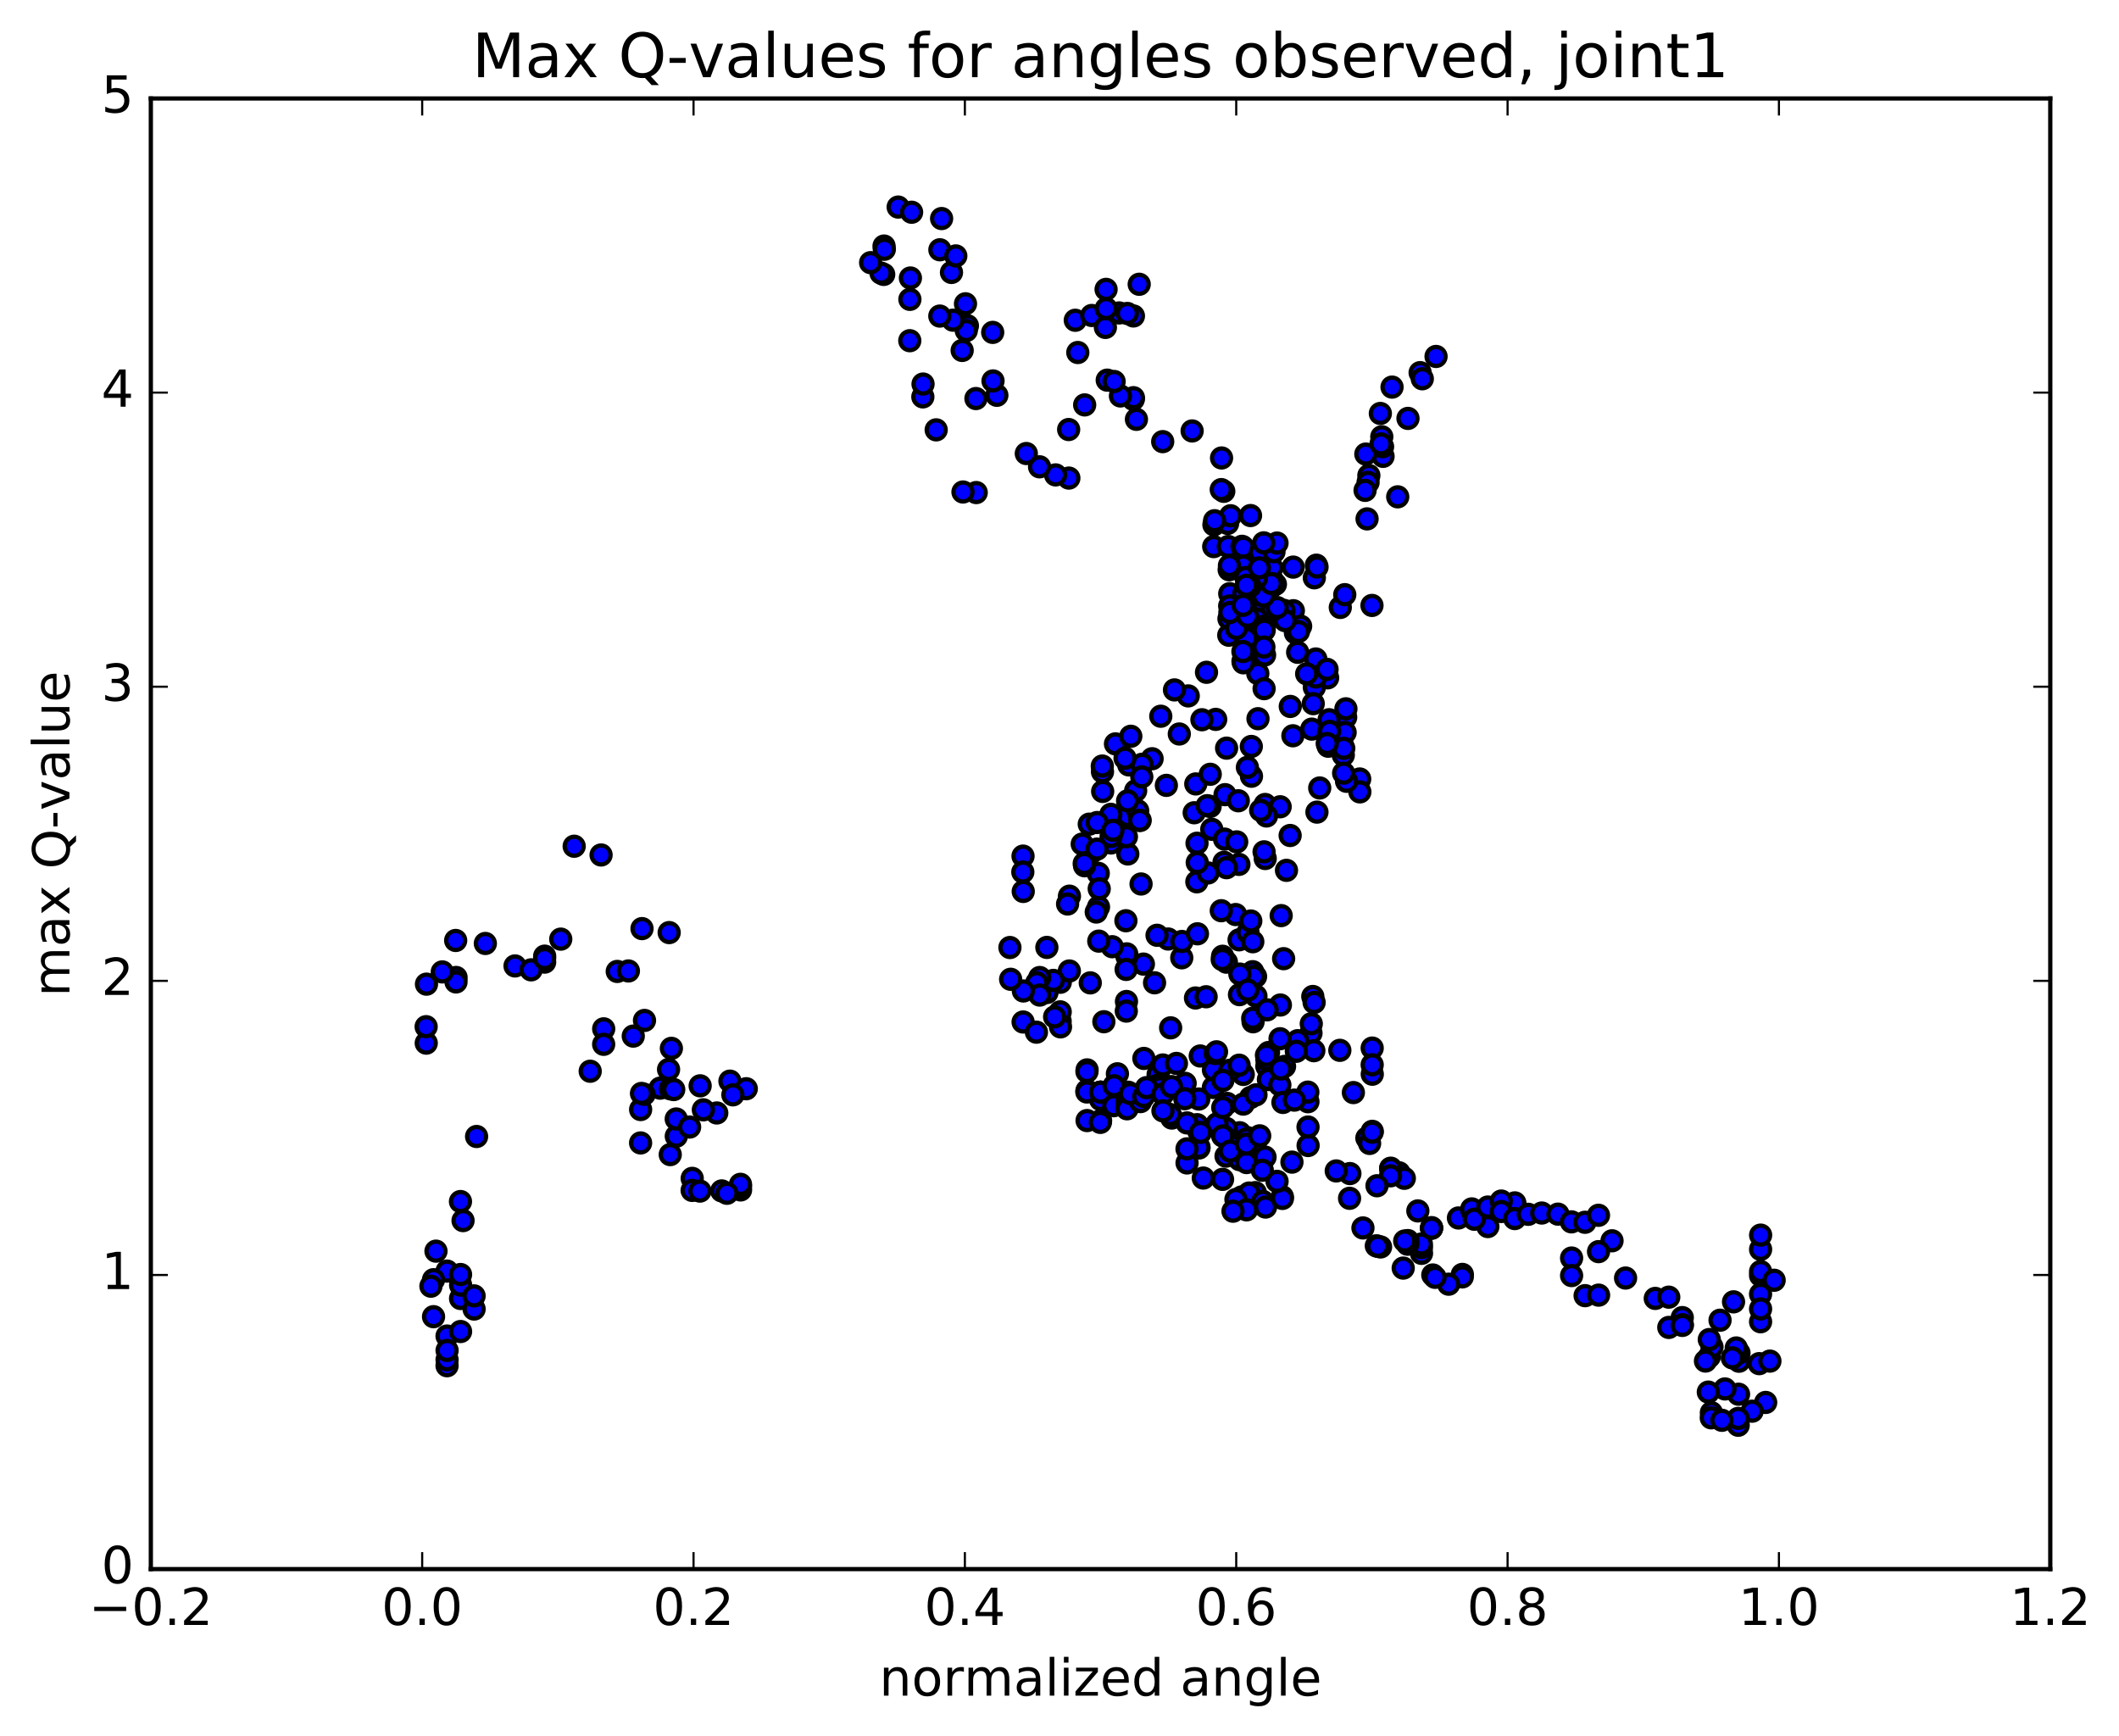<?xml version="1.0" encoding="utf-8" standalone="no"?>
<!DOCTYPE svg PUBLIC "-//W3C//DTD SVG 1.1//EN"
  "http://www.w3.org/Graphics/SVG/1.1/DTD/svg11.dtd">
<!-- Created with matplotlib (http://matplotlib.org/) -->
<svg height="408pt" version="1.1" viewBox="0 0 498 408" width="498pt" xmlns="http://www.w3.org/2000/svg" xmlns:xlink="http://www.w3.org/1999/xlink">
 <defs>
  <style type="text/css">
*{stroke-linecap:butt;stroke-linejoin:round;stroke-miterlimit:100000;}
  </style>
 </defs>
 <g id="figure_1">
  <g id="patch_1">
   <path d="M 0 408.169 
L 498.591 408.169 
L 498.591 0 
L 0 0 
z
" style="fill:#ffffff;"/>
  </g>
  <g id="axes_1">
   <g id="patch_2">
    <path d="M 35.449 368.742 
L 481.849 368.742 
L 481.849 23.142 
L 35.449 23.142 
z
" style="fill:#ffffff;"/>
   </g>
   <g id="PathCollection_1">
    <defs>
     <path d="M 0 2.236 
C 0.593 2.236 1.162 2 1.581 1.581 
C 2 1.162 2.236 0.593 2.236 0 
C 2.236 -0.593 2 -1.162 1.581 -1.581 
C 1.162 -2 0.593 -2.236 0 -2.236 
C -0.593 -2.236 -1.162 -2 -1.581 -1.581 
C -2 -1.162 -2.236 -0.593 -2.236 0 
C -2.236 0.593 -2 1.162 -1.581 1.581 
C -1.162 2 -0.593 2.236 0 2.236 
z
" id="m97f62ad33e" style="stroke:#000000;"/>
    </defs>
    <g clip-path="url(#p42f5d5e0ed)">
     <use style="fill:#0000ff;stroke:#000000;" x="293.152" xlink:href="#m97f62ad33e" y="267.343"/>
     <use style="fill:#0000ff;stroke:#000000;" x="258.657" xlink:href="#m97f62ad33e" y="256.664"/>
     <use style="fill:#0000ff;stroke:#000000;" x="255.485" xlink:href="#m97f62ad33e" y="251.424"/>
     <use style="fill:#0000ff;stroke:#000000;" x="249.152" xlink:href="#m97f62ad33e" y="239.985"/>
     <use style="fill:#0000ff;stroke:#000000;" x="249.167" xlink:href="#m97f62ad33e" y="237.788"/>
     <use style="fill:#0000ff;stroke:#000000;" x="249.185" xlink:href="#m97f62ad33e" y="230.832"/>
     <use style="fill:#0000ff;stroke:#000000;" x="246.03" xlink:href="#m97f62ad33e" y="222.641"/>
     <use style="fill:#0000ff;stroke:#000000;" x="246.055" xlink:href="#m97f62ad33e" y="233.239"/>
     <use style="fill:#0000ff;stroke:#000000;" x="249.238" xlink:href="#m97f62ad33e" y="241.315"/>
     <use style="fill:#0000ff;stroke:#000000;" x="256.231" xlink:href="#m97f62ad33e" y="230.974"/>
     <use style="fill:#0000ff;stroke:#000000;" x="259.425" xlink:href="#m97f62ad33e" y="240.105"/>
     <use style="fill:#0000ff;stroke:#000000;" x="262.611" xlink:href="#m97f62ad33e" y="252.34"/>
     <use style="fill:#0000ff;stroke:#000000;" x="265.165" xlink:href="#m97f62ad33e" y="256.675"/>
     <use style="fill:#0000ff;stroke:#000000;" x="268.353" xlink:href="#m97f62ad33e" y="257.985"/>
     <use style="fill:#0000ff;stroke:#000000;" x="272.179" xlink:href="#m97f62ad33e" y="252.499"/>
     <use style="fill:#0000ff;stroke:#000000;" x="272.202" xlink:href="#m97f62ad33e" y="254.977"/>
     <use style="fill:#0000ff;stroke:#000000;" x="275.389" xlink:href="#m97f62ad33e" y="262.745"/>
     <use style="fill:#0000ff;stroke:#000000;" x="281.75" xlink:href="#m97f62ad33e" y="265.881"/>
     <use style="fill:#0000ff;stroke:#000000;" x="281.773" xlink:href="#m97f62ad33e" y="269.781"/>
     <use style="fill:#0000ff;stroke:#000000;" x="281.783" xlink:href="#m97f62ad33e" y="269.602"/>
     <use style="fill:#0000ff;stroke:#000000;" x="288.138" xlink:href="#m97f62ad33e" y="271.694"/>
     <use style="fill:#0000ff;stroke:#000000;" x="291.33" xlink:href="#m97f62ad33e" y="272.522"/>
     <use style="fill:#0000ff;stroke:#000000;" x="291.343" xlink:href="#m97f62ad33e" y="266.192"/>
     <use style="fill:#0000ff;stroke:#000000;" x="288.193" xlink:href="#m97f62ad33e" y="265.176"/>
     <use style="fill:#0000ff;stroke:#000000;" x="287.561" xlink:href="#m97f62ad33e" y="266.969"/>
     <use style="fill:#0000ff;stroke:#000000;" x="293.913" xlink:href="#m97f62ad33e" y="257.909"/>
     <use style="fill:#0000ff;stroke:#000000;" x="297.73" xlink:href="#m97f62ad33e" y="250.585"/>
     <use style="fill:#0000ff;stroke:#000000;" x="297.737" xlink:href="#m97f62ad33e" y="249.01"/>
     <use style="fill:#0000ff;stroke:#000000;" x="300.912" xlink:href="#m97f62ad33e" y="236.178"/>
     <use style="fill:#0000ff;stroke:#000000;" x="308.531" xlink:href="#m97f62ad33e" y="234.174"/>
     <use style="fill:#0000ff;stroke:#000000;" x="314.884" xlink:href="#m97f62ad33e" y="246.828"/>
     <use style="fill:#0000ff;stroke:#000000;" x="318.065" xlink:href="#m97f62ad33e" y="256.757"/>
     <use style="fill:#0000ff;stroke:#000000;" x="321.239" xlink:href="#m97f62ad33e" y="267.44"/>
     <use style="fill:#0000ff;stroke:#000000;" x="321.88" xlink:href="#m97f62ad33e" y="268.708"/>
     <use style="fill:#0000ff;stroke:#000000;" x="322.502" xlink:href="#m97f62ad33e" y="265.865"/>
     <use style="fill:#0000ff;stroke:#000000;" x="322.509" xlink:href="#m97f62ad33e" y="252.44"/>
     <use style="fill:#0000ff;stroke:#000000;" x="322.489" xlink:href="#m97f62ad33e" y="246.298"/>
     <use style="fill:#0000ff;stroke:#000000;" x="322.488" xlink:href="#m97f62ad33e" y="250.228"/>
     <use style="fill:#0000ff;stroke:#000000;" x="322.465" xlink:href="#m97f62ad33e" y="266.069"/>
     <use style="fill:#0000ff;stroke:#000000;" x="328.792" xlink:href="#m97f62ad33e" y="275.607"/>
     <use style="fill:#0000ff;stroke:#000000;" x="333.22" xlink:href="#m97f62ad33e" y="284.566"/>
     <use style="fill:#0000ff;stroke:#000000;" x="330.04" xlink:href="#m97f62ad33e" y="276.899"/>
     <use style="fill:#0000ff;stroke:#000000;" x="326.844" xlink:href="#m97f62ad33e" y="274.525"/>
     <use style="fill:#0000ff;stroke:#000000;" x="326.829" xlink:href="#m97f62ad33e" y="274.636"/>
     <use style="fill:#0000ff;stroke:#000000;" x="326.808" xlink:href="#m97f62ad33e" y="276.319"/>
     <use style="fill:#0000ff;stroke:#000000;" x="323.618" xlink:href="#m97f62ad33e" y="278.652"/>
     <use style="fill:#0000ff;stroke:#000000;" x="317.249" xlink:href="#m97f62ad33e" y="275.791"/>
     <use style="fill:#0000ff;stroke:#000000;" x="314.039" xlink:href="#m97f62ad33e" y="275.171"/>
     <use style="fill:#0000ff;stroke:#000000;" x="317.17" xlink:href="#m97f62ad33e" y="281.603"/>
     <use style="fill:#0000ff;stroke:#000000;" x="320.315" xlink:href="#m97f62ad33e" y="288.567"/>
     <use style="fill:#0000ff;stroke:#000000;" x="323.46" xlink:href="#m97f62ad33e" y="292.772"/>
     <use style="fill:#0000ff;stroke:#000000;" x="329.776" xlink:href="#m97f62ad33e" y="298.003"/>
     <use style="fill:#0000ff;stroke:#000000;" x="336.733" xlink:href="#m97f62ad33e" y="299.623"/>
     <use style="fill:#0000ff;stroke:#000000;" x="343.676" xlink:href="#m97f62ad33e" y="299.487"/>
     <use style="fill:#0000ff;stroke:#000000;" x="343.655" xlink:href="#m97f62ad33e" y="300.069"/>
     <use style="fill:#0000ff;stroke:#000000;" x="340.458" xlink:href="#m97f62ad33e" y="301.787"/>
     <use style="fill:#0000ff;stroke:#000000;" x="337.271" xlink:href="#m97f62ad33e" y="300.173"/>
     <use style="fill:#0000ff;stroke:#000000;" x="334.078" xlink:href="#m97f62ad33e" y="294.536"/>
     <use style="fill:#0000ff;stroke:#000000;" x="334.062" xlink:href="#m97f62ad33e" y="293.166"/>
     <use style="fill:#0000ff;stroke:#000000;" x="334.047" xlink:href="#m97f62ad33e" y="292.346"/>
     <use style="fill:#0000ff;stroke:#000000;" x="330.859" xlink:href="#m97f62ad33e" y="291.534"/>
     <use style="fill:#0000ff;stroke:#000000;" x="330.829" xlink:href="#m97f62ad33e" y="292.38"/>
     <use style="fill:#0000ff;stroke:#000000;" x="330.813" xlink:href="#m97f62ad33e" y="292.328"/>
     <use style="fill:#0000ff;stroke:#000000;" x="324.454" xlink:href="#m97f62ad33e" y="293.035"/>
     <use style="fill:#0000ff;stroke:#000000;" x="323.8" xlink:href="#m97f62ad33e" y="292.884"/>
     <use style="fill:#0000ff;stroke:#000000;" x="330.128" xlink:href="#m97f62ad33e" y="291.634"/>
     <use style="fill:#0000ff;stroke:#000000;" x="336.453" xlink:href="#m97f62ad33e" y="288.495"/>
     <use style="fill:#0000ff;stroke:#000000;" x="336.441" xlink:href="#m97f62ad33e" y="288.618"/>
     <use style="fill:#0000ff;stroke:#000000;" x="336.428" xlink:href="#m97f62ad33e" y="288.633"/>
     <use style="fill:#0000ff;stroke:#000000;" x="342.758" xlink:href="#m97f62ad33e" y="286.225"/>
     <use style="fill:#0000ff;stroke:#000000;" x="345.915" xlink:href="#m97f62ad33e" y="284.469"/>
     <use style="fill:#0000ff;stroke:#000000;" x="345.895" xlink:href="#m97f62ad33e" y="284.092"/>
     <use style="fill:#0000ff;stroke:#000000;" x="349.048" xlink:href="#m97f62ad33e" y="285.685"/>
     <use style="fill:#0000ff;stroke:#000000;" x="349.671" xlink:href="#m97f62ad33e" y="288.24"/>
     <use style="fill:#0000ff;stroke:#000000;" x="346.491" xlink:href="#m97f62ad33e" y="286.523"/>
     <use style="fill:#0000ff;stroke:#000000;" x="349.66" xlink:href="#m97f62ad33e" y="283.656"/>
     <use style="fill:#0000ff;stroke:#000000;" x="356.007" xlink:href="#m97f62ad33e" y="283.125"/>
     <use style="fill:#0000ff;stroke:#000000;" x="356.005" xlink:href="#m97f62ad33e" y="282.682"/>
     <use style="fill:#0000ff;stroke:#000000;" x="352.825" xlink:href="#m97f62ad33e" y="282.247"/>
     <use style="fill:#0000ff;stroke:#000000;" x="352.82" xlink:href="#m97f62ad33e" y="284.705"/>
     <use style="fill:#0000ff;stroke:#000000;" x="355.992" xlink:href="#m97f62ad33e" y="286.364"/>
     <use style="fill:#0000ff;stroke:#000000;" x="359.163" xlink:href="#m97f62ad33e" y="285.364"/>
     <use style="fill:#0000ff;stroke:#000000;" x="362.336" xlink:href="#m97f62ad33e" y="285.061"/>
     <use style="fill:#0000ff;stroke:#000000;" x="366.145" xlink:href="#m97f62ad33e" y="285.324"/>
     <use style="fill:#0000ff;stroke:#000000;" x="369.319" xlink:href="#m97f62ad33e" y="287.137"/>
     <use style="fill:#0000ff;stroke:#000000;" x="372.495" xlink:href="#m97f62ad33e" y="287.235"/>
     <use style="fill:#0000ff;stroke:#000000;" x="375.673" xlink:href="#m97f62ad33e" y="285.593"/>
     <use style="fill:#0000ff;stroke:#000000;" x="378.853" xlink:href="#m97f62ad33e" y="291.586"/>
     <use style="fill:#0000ff;stroke:#000000;" x="375.686" xlink:href="#m97f62ad33e" y="294.135"/>
     <use style="fill:#0000ff;stroke:#000000;" x="369.351" xlink:href="#m97f62ad33e" y="295.637"/>
     <use style="fill:#0000ff;stroke:#000000;" x="369.352" xlink:href="#m97f62ad33e" y="299.759"/>
     <use style="fill:#0000ff;stroke:#000000;" x="372.527" xlink:href="#m97f62ad33e" y="304.483"/>
     <use style="fill:#0000ff;stroke:#000000;" x="375.697" xlink:href="#m97f62ad33e" y="304.357"/>
     <use style="fill:#0000ff;stroke:#000000;" x="382.038" xlink:href="#m97f62ad33e" y="300.34"/>
     <use style="fill:#0000ff;stroke:#000000;" x="389.016" xlink:href="#m97f62ad33e" y="305.128"/>
     <use style="fill:#0000ff;stroke:#000000;" x="392.187" xlink:href="#m97f62ad33e" y="304.834"/>
     <use style="fill:#0000ff;stroke:#000000;" x="395.361" xlink:href="#m97f62ad33e" y="309.634"/>
     <use style="fill:#0000ff;stroke:#000000;" x="395.363" xlink:href="#m97f62ad33e" y="311.303"/>
     <use style="fill:#0000ff;stroke:#000000;" x="392.195" xlink:href="#m97f62ad33e" y="311.946"/>
     <use style="fill:#0000ff;stroke:#000000;" x="395.369" xlink:href="#m97f62ad33e" y="311.472"/>
     <use style="fill:#0000ff;stroke:#000000;" x="401.716" xlink:href="#m97f62ad33e" y="318.821"/>
     <use style="fill:#0000ff;stroke:#000000;" x="408.691" xlink:href="#m97f62ad33e" y="319.886"/>
     <use style="fill:#0000ff;stroke:#000000;" x="408.692" xlink:href="#m97f62ad33e" y="317.949"/>
     <use style="fill:#0000ff;stroke:#000000;" x="402.348" xlink:href="#m97f62ad33e" y="316.533"/>
     <use style="fill:#0000ff;stroke:#000000;" x="401.711" xlink:href="#m97f62ad33e" y="314.793"/>
     <use style="fill:#0000ff;stroke:#000000;" x="408.052" xlink:href="#m97f62ad33e" y="318.056"/>
     <use style="fill:#0000ff;stroke:#000000;" x="408.048" xlink:href="#m97f62ad33e" y="316.776"/>
     <use style="fill:#0000ff;stroke:#000000;" x="404.239" xlink:href="#m97f62ad33e" y="310.252"/>
     <use style="fill:#0000ff;stroke:#000000;" x="407.411" xlink:href="#m97f62ad33e" y="305.933"/>
     <use style="fill:#0000ff;stroke:#000000;" x="413.759" xlink:href="#m97f62ad33e" y="304.122"/>
     <use style="fill:#0000ff;stroke:#000000;" x="413.764" xlink:href="#m97f62ad33e" y="299.732"/>
     <use style="fill:#0000ff;stroke:#000000;" x="413.767" xlink:href="#m97f62ad33e" y="298.82"/>
     <use style="fill:#0000ff;stroke:#000000;" x="101.889" xlink:href="#m97f62ad33e" y="309.421"/>
     <use style="fill:#0000ff;stroke:#000000;" x="105.064" xlink:href="#m97f62ad33e" y="313.97"/>
     <use style="fill:#0000ff;stroke:#000000;" x="105.065" xlink:href="#m97f62ad33e" y="320.946"/>
     <use style="fill:#0000ff;stroke:#000000;" x="105.069" xlink:href="#m97f62ad33e" y="319.551"/>
     <use style="fill:#0000ff;stroke:#000000;" x="105.072" xlink:href="#m97f62ad33e" y="317.357"/>
     <use style="fill:#0000ff;stroke:#000000;" x="108.243" xlink:href="#m97f62ad33e" y="312.908"/>
     <use style="fill:#0000ff;stroke:#000000;" x="108.243" xlink:href="#m97f62ad33e" y="305.147"/>
     <use style="fill:#0000ff;stroke:#000000;" x="105.065" xlink:href="#m97f62ad33e" y="298.71"/>
     <use style="fill:#0000ff;stroke:#000000;" x="101.886" xlink:href="#m97f62ad33e" y="300.73"/>
     <use style="fill:#0000ff;stroke:#000000;" x="413.765" xlink:href="#m97f62ad33e" y="310.611"/>
     <use style="fill:#0000ff;stroke:#000000;" x="413.765" xlink:href="#m97f62ad33e" y="307.601"/>
     <use style="fill:#0000ff;stroke:#000000;" x="413.77" xlink:href="#m97f62ad33e" y="293.611"/>
     <use style="fill:#0000ff;stroke:#000000;" x="413.776" xlink:href="#m97f62ad33e" y="290.253"/>
     <use style="fill:#0000ff;stroke:#000000;" x="416.953" xlink:href="#m97f62ad33e" y="300.861"/>
     <use style="fill:#0000ff;stroke:#000000;" x="101.274" xlink:href="#m97f62ad33e" y="302.254"/>
     <use style="fill:#0000ff;stroke:#000000;" x="108.255" xlink:href="#m97f62ad33e" y="302.002"/>
     <use style="fill:#0000ff;stroke:#000000;" x="111.423" xlink:href="#m97f62ad33e" y="307.626"/>
     <use style="fill:#0000ff;stroke:#000000;" x="111.418" xlink:href="#m97f62ad33e" y="304.536"/>
     <use style="fill:#0000ff;stroke:#000000;" x="108.238" xlink:href="#m97f62ad33e" y="299.513"/>
     <use style="fill:#0000ff;stroke:#000000;" x="108.219" xlink:href="#m97f62ad33e" y="282.363"/>
     <use style="fill:#0000ff;stroke:#000000;" x="112.009" xlink:href="#m97f62ad33e" y="267.075"/>
     <use style="fill:#0000ff;stroke:#000000;" x="108.824" xlink:href="#m97f62ad33e" y="286.841"/>
     <use style="fill:#0000ff;stroke:#000000;" x="102.463" xlink:href="#m97f62ad33e" y="294.023"/>
     <use style="fill:#0000ff;stroke:#000000;" x="414.964" xlink:href="#m97f62ad33e" y="329.575"/>
     <use style="fill:#0000ff;stroke:#000000;" x="411.774" xlink:href="#m97f62ad33e" y="331.629"/>
     <use style="fill:#0000ff;stroke:#000000;" x="408.59" xlink:href="#m97f62ad33e" y="327.643"/>
     <use style="fill:#0000ff;stroke:#000000;" x="405.394" xlink:href="#m97f62ad33e" y="326.403"/>
     <use style="fill:#0000ff;stroke:#000000;" x="402.203" xlink:href="#m97f62ad33e" y="331.985"/>
     <use style="fill:#0000ff;stroke:#000000;" x="402.18" xlink:href="#m97f62ad33e" y="333.193"/>
     <use style="fill:#0000ff;stroke:#000000;" x="408.51" xlink:href="#m97f62ad33e" y="334.934"/>
     <use style="fill:#0000ff;stroke:#000000;" x="408.498" xlink:href="#m97f62ad33e" y="333.327"/>
     <use style="fill:#0000ff;stroke:#000000;" x="404.674" xlink:href="#m97f62ad33e" y="333.769"/>
     <use style="fill:#0000ff;stroke:#000000;" x="401.483" xlink:href="#m97f62ad33e" y="327.143"/>
     <use style="fill:#0000ff;stroke:#000000;" x="400.814" xlink:href="#m97f62ad33e" y="319.847"/>
     <use style="fill:#0000ff;stroke:#000000;" x="407.128" xlink:href="#m97f62ad33e" y="319.103"/>
     <use style="fill:#0000ff;stroke:#000000;" x="413.442" xlink:href="#m97f62ad33e" y="320.458"/>
     <use style="fill:#0000ff;stroke:#000000;" x="415.956" xlink:href="#m97f62ad33e" y="319.86"/>
     <use style="fill:#0000ff;stroke:#000000;" x="100.232" xlink:href="#m97f62ad33e" y="231.275"/>
     <use style="fill:#0000ff;stroke:#000000;" x="107.185" xlink:href="#m97f62ad33e" y="229.705"/>
     <use style="fill:#0000ff;stroke:#000000;" x="107.17" xlink:href="#m97f62ad33e" y="230.755"/>
     <use style="fill:#0000ff;stroke:#000000;" x="100.176" xlink:href="#m97f62ad33e" y="245.136"/>
     <use style="fill:#0000ff;stroke:#000000;" x="100.152" xlink:href="#m97f62ad33e" y="241.273"/>
     <use style="fill:#0000ff;stroke:#000000;" x="103.941" xlink:href="#m97f62ad33e" y="228.402"/>
     <use style="fill:#0000ff;stroke:#000000;" x="107.092" xlink:href="#m97f62ad33e" y="221.011"/>
     <use style="fill:#0000ff;stroke:#000000;" x="114.064" xlink:href="#m97f62ad33e" y="221.716"/>
     <use style="fill:#0000ff;stroke:#000000;" x="121.04" xlink:href="#m97f62ad33e" y="226.995"/>
     <use style="fill:#0000ff;stroke:#000000;" x="128.008" xlink:href="#m97f62ad33e" y="224.695"/>
     <use style="fill:#0000ff;stroke:#000000;" x="128.001" xlink:href="#m97f62ad33e" y="226.096"/>
     <use style="fill:#0000ff;stroke:#000000;" x="124.821" xlink:href="#m97f62ad33e" y="227.914"/>
     <use style="fill:#0000ff;stroke:#000000;" x="127.988" xlink:href="#m97f62ad33e" y="225.275"/>
     <use style="fill:#0000ff;stroke:#000000;" x="131.786" xlink:href="#m97f62ad33e" y="220.696"/>
     <use style="fill:#0000ff;stroke:#000000;" x="134.942" xlink:href="#m97f62ad33e" y="198.864"/>
     <use style="fill:#0000ff;stroke:#000000;" x="141.263" xlink:href="#m97f62ad33e" y="200.919"/>
     <use style="fill:#0000ff;stroke:#000000;" x="145.064" xlink:href="#m97f62ad33e" y="228.289"/>
     <use style="fill:#0000ff;stroke:#000000;" x="141.879" xlink:href="#m97f62ad33e" y="241.779"/>
     <use style="fill:#0000ff;stroke:#000000;" x="138.708" xlink:href="#m97f62ad33e" y="251.742"/>
     <use style="fill:#0000ff;stroke:#000000;" x="141.872" xlink:href="#m97f62ad33e" y="245.413"/>
     <use style="fill:#0000ff;stroke:#000000;" x="148.829" xlink:href="#m97f62ad33e" y="243.485"/>
     <use style="fill:#0000ff;stroke:#000000;" x="155.154" xlink:href="#m97f62ad33e" y="255.715"/>
     <use style="fill:#0000ff;stroke:#000000;" x="158.942" xlink:href="#m97f62ad33e" y="267.011"/>
     <use style="fill:#0000ff;stroke:#000000;" x="158.926" xlink:href="#m97f62ad33e" y="262.96"/>
     <use style="fill:#0000ff;stroke:#000000;" x="162.071" xlink:href="#m97f62ad33e" y="264.857"/>
     <use style="fill:#0000ff;stroke:#000000;" x="162.682" xlink:href="#m97f62ad33e" y="276.918"/>
     <use style="fill:#0000ff;stroke:#000000;" x="162.667" xlink:href="#m97f62ad33e" y="279.745"/>
     <use style="fill:#0000ff;stroke:#000000;" x="169.623" xlink:href="#m97f62ad33e" y="279.866"/>
     <use style="fill:#0000ff;stroke:#000000;" x="174.043" xlink:href="#m97f62ad33e" y="279.634"/>
     <use style="fill:#0000ff;stroke:#000000;" x="174.036" xlink:href="#m97f62ad33e" y="278.794"/>
     <use style="fill:#0000ff;stroke:#000000;" x="174.023" xlink:href="#m97f62ad33e" y="278.318"/>
     <use style="fill:#0000ff;stroke:#000000;" x="170.846" xlink:href="#m97f62ad33e" y="280.419"/>
     <use style="fill:#0000ff;stroke:#000000;" x="164.495" xlink:href="#m97f62ad33e" y="279.906"/>
     <use style="fill:#0000ff;stroke:#000000;" x="157.518" xlink:href="#m97f62ad33e" y="271.33"/>
     <use style="fill:#0000ff;stroke:#000000;" x="150.55" xlink:href="#m97f62ad33e" y="268.591"/>
     <use style="fill:#0000ff;stroke:#000000;" x="150.557" xlink:href="#m97f62ad33e" y="260.739"/>
     <use style="fill:#0000ff;stroke:#000000;" x="157.557" xlink:href="#m97f62ad33e" y="255.873"/>
     <use style="fill:#0000ff;stroke:#000000;" x="164.548" xlink:href="#m97f62ad33e" y="255.17"/>
     <use style="fill:#0000ff;stroke:#000000;" x="171.548" xlink:href="#m97f62ad33e" y="254.068"/>
     <use style="fill:#0000ff;stroke:#000000;" x="175.386" xlink:href="#m97f62ad33e" y="255.854"/>
     <use style="fill:#0000ff;stroke:#000000;" x="172.241" xlink:href="#m97f62ad33e" y="257.287"/>
     <use style="fill:#0000ff;stroke:#000000;" x="168.453" xlink:href="#m97f62ad33e" y="261.548"/>
     <use style="fill:#0000ff;stroke:#000000;" x="165.3" xlink:href="#m97f62ad33e" y="260.809"/>
     <use style="fill:#0000ff;stroke:#000000;" x="158.336" xlink:href="#m97f62ad33e" y="256.048"/>
     <use style="fill:#0000ff;stroke:#000000;" x="151.383" xlink:href="#m97f62ad33e" y="257.164"/>
     <use style="fill:#0000ff;stroke:#000000;" x="150.761" xlink:href="#m97f62ad33e" y="256.956"/>
     <use style="fill:#0000ff;stroke:#000000;" x="157.124" xlink:href="#m97f62ad33e" y="251.324"/>
     <use style="fill:#0000ff;stroke:#000000;" x="157.788" xlink:href="#m97f62ad33e" y="246.361"/>
     <use style="fill:#0000ff;stroke:#000000;" x="151.468" xlink:href="#m97f62ad33e" y="239.805"/>
     <use style="fill:#0000ff;stroke:#000000;" x="147.685" xlink:href="#m97f62ad33e" y="228.175"/>
     <use style="fill:#0000ff;stroke:#000000;" x="150.884" xlink:href="#m97f62ad33e" y="218.222"/>
     <use style="fill:#0000ff;stroke:#000000;" x="157.267" xlink:href="#m97f62ad33e" y="219.158"/>
     <use style="fill:#0000ff;stroke:#000000;" x="258.657" xlink:href="#m97f62ad33e" y="256.664"/>
     <use style="fill:#0000ff;stroke:#000000;" x="258.659" xlink:href="#m97f62ad33e" y="258.406"/>
     <use style="fill:#0000ff;stroke:#000000;" x="258.656" xlink:href="#m97f62ad33e" y="263.357"/>
     <use style="fill:#0000ff;stroke:#000000;" x="255.478" xlink:href="#m97f62ad33e" y="263.332"/>
     <use style="fill:#0000ff;stroke:#000000;" x="255.465" xlink:href="#m97f62ad33e" y="256.297"/>
     <use style="fill:#0000ff;stroke:#000000;" x="255.451" xlink:href="#m97f62ad33e" y="251.827"/>
     <use style="fill:#0000ff;stroke:#000000;" x="255.427" xlink:href="#m97f62ad33e" y="256.615"/>
     <use style="fill:#0000ff;stroke:#000000;" x="258.596" xlink:href="#m97f62ad33e" y="263.762"/>
     <use style="fill:#0000ff;stroke:#000000;" x="261.756" xlink:href="#m97f62ad33e" y="259.837"/>
     <use style="fill:#0000ff;stroke:#000000;" x="264.916" xlink:href="#m97f62ad33e" y="256.948"/>
     <use style="fill:#0000ff;stroke:#000000;" x="264.906" xlink:href="#m97f62ad33e" y="259.347"/>
     <use style="fill:#0000ff;stroke:#000000;" x="264.884" xlink:href="#m97f62ad33e" y="258.968"/>
     <use style="fill:#0000ff;stroke:#000000;" x="264.878" xlink:href="#m97f62ad33e" y="260.565"/>
     <use style="fill:#0000ff;stroke:#000000;" x="268.034" xlink:href="#m97f62ad33e" y="258.877"/>
     <use style="fill:#0000ff;stroke:#000000;" x="275.003" xlink:href="#m97f62ad33e" y="261.913"/>
     <use style="fill:#0000ff;stroke:#000000;" x="281.346" xlink:href="#m97f62ad33e" y="264.298"/>
     <use style="fill:#0000ff;stroke:#000000;" x="285.164" xlink:href="#m97f62ad33e" y="255.557"/>
     <use style="fill:#0000ff;stroke:#000000;" x="285.183" xlink:href="#m97f62ad33e" y="251.459"/>
     <use style="fill:#0000ff;stroke:#000000;" x="288.367" xlink:href="#m97f62ad33e" y="259.295"/>
     <use style="fill:#0000ff;stroke:#000000;" x="292.175" xlink:href="#m97f62ad33e" y="259.464"/>
     <use style="fill:#0000ff;stroke:#000000;" x="292.184" xlink:href="#m97f62ad33e" y="252.492"/>
     <use style="fill:#0000ff;stroke:#000000;" x="289.027" xlink:href="#m97f62ad33e" y="251.511"/>
     <use style="fill:#0000ff;stroke:#000000;" x="282.076" xlink:href="#m97f62ad33e" y="248.157"/>
     <use style="fill:#0000ff;stroke:#000000;" x="275.122" xlink:href="#m97f62ad33e" y="241.54"/>
     <use style="fill:#0000ff;stroke:#000000;" x="271.339" xlink:href="#m97f62ad33e" y="230.957"/>
     <use style="fill:#0000ff;stroke:#000000;" x="274.536" xlink:href="#m97f62ad33e" y="220.668"/>
     <use style="fill:#0000ff;stroke:#000000;" x="277.735" xlink:href="#m97f62ad33e" y="225.082"/>
     <use style="fill:#0000ff;stroke:#000000;" x="277.761" xlink:href="#m97f62ad33e" y="221.246"/>
     <use style="fill:#0000ff;stroke:#000000;" x="280.964" xlink:href="#m97f62ad33e" y="234.527"/>
     <use style="fill:#0000ff;stroke:#000000;" x="287.327" xlink:href="#m97f62ad33e" y="224.722"/>
     <use style="fill:#0000ff;stroke:#000000;" x="291.167" xlink:href="#m97f62ad33e" y="203.131"/>
     <use style="fill:#0000ff;stroke:#000000;" x="291.208" xlink:href="#m97f62ad33e" y="220.856"/>
     <use style="fill:#0000ff;stroke:#000000;" x="294.4" xlink:href="#m97f62ad33e" y="228.349"/>
     <use style="fill:#0000ff;stroke:#000000;" x="295.081" xlink:href="#m97f62ad33e" y="229.487"/>
     <use style="fill:#0000ff;stroke:#000000;" x="291.301" xlink:href="#m97f62ad33e" y="233.744"/>
     <use style="fill:#0000ff;stroke:#000000;" x="294.494" xlink:href="#m97f62ad33e" y="240.116"/>
     <use style="fill:#0000ff;stroke:#000000;" x="295.166" xlink:href="#m97f62ad33e" y="234.078"/>
     <use style="fill:#0000ff;stroke:#000000;" x="288.223" xlink:href="#m97f62ad33e" y="226.109"/>
     <use style="fill:#0000ff;stroke:#000000;" x="281.278" xlink:href="#m97f62ad33e" y="207.228"/>
     <use style="fill:#0000ff;stroke:#000000;" x="280.657" xlink:href="#m97f62ad33e" y="190.999"/>
     <use style="fill:#0000ff;stroke:#000000;" x="287.665" xlink:href="#m97f62ad33e" y="202.644"/>
     <use style="fill:#0000ff;stroke:#000000;" x="294.675" xlink:href="#m97f62ad33e" y="229.449"/>
     <use style="fill:#0000ff;stroke:#000000;" x="301.673" xlink:href="#m97f62ad33e" y="225.288"/>
     <use style="fill:#0000ff;stroke:#000000;" x="302.346" xlink:href="#m97f62ad33e" y="204.53"/>
     <use style="fill:#0000ff;stroke:#000000;" x="301.097" xlink:href="#m97f62ad33e" y="215.168"/>
     <use style="fill:#0000ff;stroke:#000000;" x="308.105" xlink:href="#m97f62ad33e" y="242.782"/>
     <use style="fill:#0000ff;stroke:#000000;" x="308.773" xlink:href="#m97f62ad33e" y="246.915"/>
     <use style="fill:#0000ff;stroke:#000000;" x="304.987" xlink:href="#m97f62ad33e" y="244.558"/>
     <use style="fill:#0000ff;stroke:#000000;" x="308.171" xlink:href="#m97f62ad33e" y="240.582"/>
     <use style="fill:#0000ff;stroke:#000000;" x="308.843" xlink:href="#m97f62ad33e" y="235.58"/>
     <use style="fill:#0000ff;stroke:#000000;" x="301.89" xlink:href="#m97f62ad33e" y="250.607"/>
     <use style="fill:#0000ff;stroke:#000000;" x="298.098" xlink:href="#m97f62ad33e" y="253.694"/>
     <use style="fill:#0000ff;stroke:#000000;" x="298.119" xlink:href="#m97f62ad33e" y="247.345"/>
     <use style="fill:#0000ff;stroke:#000000;" x="294.979" xlink:href="#m97f62ad33e" y="268.891"/>
     <use style="fill:#0000ff;stroke:#000000;" x="291.824" xlink:href="#m97f62ad33e" y="281.278"/>
     <use style="fill:#0000ff;stroke:#000000;" x="291.834" xlink:href="#m97f62ad33e" y="281.977"/>
     <use style="fill:#0000ff;stroke:#000000;" x="295.015" xlink:href="#m97f62ad33e" y="280.268"/>
     <use style="fill:#0000ff;stroke:#000000;" x="301.374" xlink:href="#m97f62ad33e" y="281.241"/>
     <use style="fill:#0000ff;stroke:#000000;" x="301.389" xlink:href="#m97f62ad33e" y="281.632"/>
     <use style="fill:#0000ff;stroke:#000000;" x="300.133" xlink:href="#m97f62ad33e" y="277.622"/>
     <use style="fill:#0000ff;stroke:#000000;" x="300.788" xlink:href="#m97f62ad33e" y="254.958"/>
     <use style="fill:#0000ff;stroke:#000000;" x="297.639" xlink:href="#m97f62ad33e" y="247.982"/>
     <use style="fill:#0000ff;stroke:#000000;" x="300.832" xlink:href="#m97f62ad33e" y="244.102"/>
     <use style="fill:#0000ff;stroke:#000000;" x="304.66" xlink:href="#m97f62ad33e" y="247.052"/>
     <use style="fill:#0000ff;stroke:#000000;" x="301.511" xlink:href="#m97f62ad33e" y="259.074"/>
     <use style="fill:#0000ff;stroke:#000000;" x="295.177" xlink:href="#m97f62ad33e" y="257.29"/>
     <use style="fill:#0000ff;stroke:#000000;" x="291.392" xlink:href="#m97f62ad33e" y="228.909"/>
     <use style="fill:#0000ff;stroke:#000000;" x="288.251" xlink:href="#m97f62ad33e" y="203.906"/>
     <use style="fill:#0000ff;stroke:#000000;" x="288.271" xlink:href="#m97f62ad33e" y="175.817"/>
     <use style="fill:#0000ff;stroke:#000000;" x="292.124" xlink:href="#m97f62ad33e" y="155.379"/>
     <use style="fill:#0000ff;stroke:#000000;" x="289.008" xlink:href="#m97f62ad33e" y="139.518"/>
     <use style="fill:#0000ff;stroke:#000000;" x="285.242" xlink:href="#m97f62ad33e" y="128.45"/>
     <use style="fill:#0000ff;stroke:#000000;" x="285.292" xlink:href="#m97f62ad33e" y="123.321"/>
     <use style="fill:#0000ff;stroke:#000000;" x="288.509" xlink:href="#m97f62ad33e" y="123.009"/>
     <use style="fill:#0000ff;stroke:#000000;" x="289.217" xlink:href="#m97f62ad33e" y="121.202"/>
     <use style="fill:#0000ff;stroke:#000000;" x="285.453" xlink:href="#m97f62ad33e" y="122.368"/>
     <use style="fill:#0000ff;stroke:#000000;" x="288.662" xlink:href="#m97f62ad33e" y="128.431"/>
     <use style="fill:#0000ff;stroke:#000000;" x="291.888" xlink:href="#m97f62ad33e" y="128.383"/>
     <use style="fill:#0000ff;stroke:#000000;" x="295.099" xlink:href="#m97f62ad33e" y="131.753"/>
     <use style="fill:#0000ff;stroke:#000000;" x="298.959" xlink:href="#m97f62ad33e" y="136.265"/>
     <use style="fill:#0000ff;stroke:#000000;" x="299.009" xlink:href="#m97f62ad33e" y="137.764"/>
     <use style="fill:#0000ff;stroke:#000000;" x="302.216" xlink:href="#m97f62ad33e" y="143.723"/>
     <use style="fill:#0000ff;stroke:#000000;" x="309.236" xlink:href="#m97f62ad33e" y="154.861"/>
     <use style="fill:#0000ff;stroke:#000000;" x="316.255" xlink:href="#m97f62ad33e" y="168.559"/>
     <use style="fill:#0000ff;stroke:#000000;" x="316.312" xlink:href="#m97f62ad33e" y="166.573"/>
     <use style="fill:#0000ff;stroke:#000000;" x="312.015" xlink:href="#m97f62ad33e" y="159.294"/>
     <use style="fill:#0000ff;stroke:#000000;" x="308.891" xlink:href="#m97f62ad33e" y="161.524"/>
     <use style="fill:#0000ff;stroke:#000000;" x="308.288" xlink:href="#m97f62ad33e" y="171.343"/>
     <use style="fill:#0000ff;stroke:#000000;" x="312.144" xlink:href="#m97f62ad33e" y="175.361"/>
     <use style="fill:#0000ff;stroke:#000000;" x="312.185" xlink:href="#m97f62ad33e" y="173.61"/>
     <use style="fill:#0000ff;stroke:#000000;" x="312.23" xlink:href="#m97f62ad33e" y="172.115"/>
     <use style="fill:#0000ff;stroke:#000000;" x="315.433" xlink:href="#m97f62ad33e" y="174.942"/>
     <use style="fill:#0000ff;stroke:#000000;" x="316.126" xlink:href="#m97f62ad33e" y="172.127"/>
     <use style="fill:#0000ff;stroke:#000000;" x="312.362" xlink:href="#m97f62ad33e" y="169.136"/>
     <use style="fill:#0000ff;stroke:#000000;" x="309.243" xlink:href="#m97f62ad33e" y="159.094"/>
     <use style="fill:#0000ff;stroke:#000000;" x="308.634" xlink:href="#m97f62ad33e" y="165.357"/>
     <use style="fill:#0000ff;stroke:#000000;" x="312.491" xlink:href="#m97f62ad33e" y="171.862"/>
     <use style="fill:#0000ff;stroke:#000000;" x="315.698" xlink:href="#m97f62ad33e" y="177.453"/>
     <use style="fill:#0000ff;stroke:#000000;" x="319.551" xlink:href="#m97f62ad33e" y="183.063"/>
     <use style="fill:#0000ff;stroke:#000000;" x="319.589" xlink:href="#m97f62ad33e" y="186.092"/>
     <use style="fill:#0000ff;stroke:#000000;" x="316.462" xlink:href="#m97f62ad33e" y="183.604"/>
     <use style="fill:#0000ff;stroke:#000000;" x="310.156" xlink:href="#m97f62ad33e" y="185.174"/>
     <use style="fill:#0000ff;stroke:#000000;" x="303.848" xlink:href="#m97f62ad33e" y="172.906"/>
     <use style="fill:#0000ff;stroke:#000000;" x="303.238" xlink:href="#m97f62ad33e" y="166.01"/>
     <use style="fill:#0000ff;stroke:#000000;" x="307.088" xlink:href="#m97f62ad33e" y="158.345"/>
     <use style="fill:#0000ff;stroke:#000000;" x="303.96" xlink:href="#m97f62ad33e" y="143.519"/>
     <use style="fill:#0000ff;stroke:#000000;" x="297.655" xlink:href="#m97f62ad33e" y="137.783"/>
     <use style="fill:#0000ff;stroke:#000000;" x="294.517" xlink:href="#m97f62ad33e" y="137.453"/>
     <use style="fill:#0000ff;stroke:#000000;" x="294.551" xlink:href="#m97f62ad33e" y="142.609"/>
     <use style="fill:#0000ff;stroke:#000000;" x="294.599" xlink:href="#m97f62ad33e" y="138.235"/>
     <use style="fill:#0000ff;stroke:#000000;" x="294.753" xlink:href="#m97f62ad33e" y="134.67"/>
     <use style="fill:#0000ff;stroke:#000000;" x="297.963" xlink:href="#m97f62ad33e" y="138.863"/>
     <use style="fill:#0000ff;stroke:#000000;" x="301.753" xlink:href="#m97f62ad33e" y="143.436"/>
     <use style="fill:#0000ff;stroke:#000000;" x="304.97" xlink:href="#m97f62ad33e" y="153.289"/>
     <use style="fill:#0000ff;stroke:#000000;" x="305.671" xlink:href="#m97f62ad33e" y="147.155"/>
     <use style="fill:#0000ff;stroke:#000000;" x="304.447" xlink:href="#m97f62ad33e" y="148.724"/>
     <use style="fill:#0000ff;stroke:#000000;" x="305.155" xlink:href="#m97f62ad33e" y="148.418"/>
     <use style="fill:#0000ff;stroke:#000000;" x="302.027" xlink:href="#m97f62ad33e" y="145.847"/>
     <use style="fill:#0000ff;stroke:#000000;" x="298.914" xlink:href="#m97f62ad33e" y="133.423"/>
     <use style="fill:#0000ff;stroke:#000000;" x="298.947" xlink:href="#m97f62ad33e" y="143.483"/>
     <use style="fill:#0000ff;stroke:#000000;" x="299.007" xlink:href="#m97f62ad33e" y="137.471"/>
     <use style="fill:#0000ff;stroke:#000000;" x="299.041" xlink:href="#m97f62ad33e" y="143.278"/>
     <use style="fill:#0000ff;stroke:#000000;" x="299.74" xlink:href="#m97f62ad33e" y="137.297"/>
     <use style="fill:#0000ff;stroke:#000000;" x="292.188" xlink:href="#m97f62ad33e" y="128.596"/>
     <use style="fill:#0000ff;stroke:#000000;" x="292.226" xlink:href="#m97f62ad33e" y="133.034"/>
     <use style="fill:#0000ff;stroke:#000000;" x="295.451" xlink:href="#m97f62ad33e" y="145.456"/>
     <use style="fill:#0000ff;stroke:#000000;" x="295.502" xlink:href="#m97f62ad33e" y="153.745"/>
     <use style="fill:#0000ff;stroke:#000000;" x="295.556" xlink:href="#m97f62ad33e" y="152.164"/>
     <use style="fill:#0000ff;stroke:#000000;" x="295.604" xlink:href="#m97f62ad33e" y="158.275"/>
     <use style="fill:#0000ff;stroke:#000000;" x="295.648" xlink:href="#m97f62ad33e" y="168.893"/>
     <use style="fill:#0000ff;stroke:#000000;" x="292.534" xlink:href="#m97f62ad33e" y="151.72"/>
     <use style="fill:#0000ff;stroke:#000000;" x="288.78" xlink:href="#m97f62ad33e" y="149.273"/>
     <use style="fill:#0000ff;stroke:#000000;" x="288.826" xlink:href="#m97f62ad33e" y="145.407"/>
     <use style="fill:#0000ff;stroke:#000000;" x="288.874" xlink:href="#m97f62ad33e" y="133.893"/>
     <use style="fill:#0000ff;stroke:#000000;" x="288.938" xlink:href="#m97f62ad33e" y="132.902"/>
     <use style="fill:#0000ff;stroke:#000000;" x="288.996" xlink:href="#m97f62ad33e" y="142.396"/>
     <use style="fill:#0000ff;stroke:#000000;" x="292.218" xlink:href="#m97f62ad33e" y="155.761"/>
     <use style="fill:#0000ff;stroke:#000000;" x="292.915" xlink:href="#m97f62ad33e" y="150.04"/>
     <use style="fill:#0000ff;stroke:#000000;" x="292.322" xlink:href="#m97f62ad33e" y="139.477"/>
     <use style="fill:#0000ff;stroke:#000000;" x="296.185" xlink:href="#m97f62ad33e" y="129.819"/>
     <use style="fill:#0000ff;stroke:#000000;" x="299.409" xlink:href="#m97f62ad33e" y="129.663"/>
     <use style="fill:#0000ff;stroke:#000000;" x="300.12" xlink:href="#m97f62ad33e" y="127.615"/>
     <use style="fill:#0000ff;stroke:#000000;" x="296.994" xlink:href="#m97f62ad33e" y="127.569"/>
     <use style="fill:#0000ff;stroke:#000000;" x="293.896" xlink:href="#m97f62ad33e" y="121.155"/>
     <use style="fill:#0000ff;stroke:#000000;" x="287.607" xlink:href="#m97f62ad33e" y="115.46"/>
     <use style="fill:#0000ff;stroke:#000000;" x="287.016" xlink:href="#m97f62ad33e" y="115.058"/>
     <use style="fill:#0000ff;stroke:#000000;" x="287.086" xlink:href="#m97f62ad33e" y="107.623"/>
     <use style="fill:#0000ff;stroke:#000000;" x="280.172" xlink:href="#m97f62ad33e" y="101.272"/>
     <use style="fill:#0000ff;stroke:#000000;" x="273.254" xlink:href="#m97f62ad33e" y="103.785"/>
     <use style="fill:#0000ff;stroke:#000000;" x="266.336" xlink:href="#m97f62ad33e" y="93.845"/>
     <use style="fill:#0000ff;stroke:#000000;" x="266.373" xlink:href="#m97f62ad33e" y="93.455"/>
     <use style="fill:#0000ff;stroke:#000000;" x="267.08" xlink:href="#m97f62ad33e" y="98.542"/>
     <use style="fill:#0000ff;stroke:#000000;" x="263.322" xlink:href="#m97f62ad33e" y="93.051"/>
     <use style="fill:#0000ff;stroke:#000000;" x="260.218" xlink:href="#m97f62ad33e" y="89.333"/>
     <use style="fill:#0000ff;stroke:#000000;" x="253.302" xlink:href="#m97f62ad33e" y="82.839"/>
     <use style="fill:#0000ff;stroke:#000000;" x="252.707" xlink:href="#m97f62ad33e" y="75.262"/>
     <use style="fill:#0000ff;stroke:#000000;" x="256.576" xlink:href="#m97f62ad33e" y="74.139"/>
     <use style="fill:#0000ff;stroke:#000000;" x="259.788" xlink:href="#m97f62ad33e" y="76.943"/>
     <use style="fill:#0000ff;stroke:#000000;" x="263.019" xlink:href="#m97f62ad33e" y="73.54"/>
     <use style="fill:#0000ff;stroke:#000000;" x="259.949" xlink:href="#m97f62ad33e" y="68.003"/>
     <use style="fill:#0000ff;stroke:#000000;" x="259.975" xlink:href="#m97f62ad33e" y="72.526"/>
     <use style="fill:#0000ff;stroke:#000000;" x="266.374" xlink:href="#m97f62ad33e" y="74.25"/>
     <use style="fill:#0000ff;stroke:#000000;" x="267.734" xlink:href="#m97f62ad33e" y="66.804"/>
     <use style="fill:#0000ff;stroke:#000000;" x="264.945" xlink:href="#m97f62ad33e" y="73.663"/>
     <use style="fill:#0000ff;stroke:#000000;" x="261.836" xlink:href="#m97f62ad33e" y="89.652"/>
     <use style="fill:#0000ff;stroke:#000000;" x="254.914" xlink:href="#m97f62ad33e" y="95.154"/>
     <use style="fill:#0000ff;stroke:#000000;" x="251.153" xlink:href="#m97f62ad33e" y="100.94"/>
     <use style="fill:#0000ff;stroke:#000000;" x="251.199" xlink:href="#m97f62ad33e" y="112.35"/>
     <use style="fill:#0000ff;stroke:#000000;" x="248.083" xlink:href="#m97f62ad33e" y="111.602"/>
     <use style="fill:#0000ff;stroke:#000000;" x="244.316" xlink:href="#m97f62ad33e" y="109.701"/>
     <use style="fill:#0000ff;stroke:#000000;" x="241.201" xlink:href="#m97f62ad33e" y="106.579"/>
     <use style="fill:#0000ff;stroke:#000000;" x="234.275" xlink:href="#m97f62ad33e" y="92.895"/>
     <use style="fill:#0000ff;stroke:#000000;" x="227.355" xlink:href="#m97f62ad33e" y="76.548"/>
     <use style="fill:#0000ff;stroke:#000000;" x="226.127" xlink:href="#m97f62ad33e" y="82.354"/>
     <use style="fill:#0000ff;stroke:#000000;" x="229.364" xlink:href="#m97f62ad33e" y="93.659"/>
     <use style="fill:#0000ff;stroke:#000000;" x="229.428" xlink:href="#m97f62ad33e" y="115.753"/>
     <use style="fill:#0000ff;stroke:#000000;" x="226.316" xlink:href="#m97f62ad33e" y="115.619"/>
     <use style="fill:#0000ff;stroke:#000000;" x="220.019" xlink:href="#m97f62ad33e" y="101.016"/>
     <use style="fill:#0000ff;stroke:#000000;" x="216.885" xlink:href="#m97f62ad33e" y="93.266"/>
     <use style="fill:#0000ff;stroke:#000000;" x="216.93" xlink:href="#m97f62ad33e" y="90.252"/>
     <use style="fill:#0000ff;stroke:#000000;" x="213.815" xlink:href="#m97f62ad33e" y="80.063"/>
     <use style="fill:#0000ff;stroke:#000000;" x="213.841" xlink:href="#m97f62ad33e" y="70.347"/>
     <use style="fill:#0000ff;stroke:#000000;" x="220.889" xlink:href="#m97f62ad33e" y="58.698"/>
     <use style="fill:#0000ff;stroke:#000000;" x="223.613" xlink:href="#m97f62ad33e" y="64.025"/>
     <use style="fill:#0000ff;stroke:#000000;" x="226.908" xlink:href="#m97f62ad33e" y="71.391"/>
     <use style="fill:#0000ff;stroke:#000000;" x="233.3" xlink:href="#m97f62ad33e" y="78.112"/>
     <use style="fill:#0000ff;stroke:#000000;" x="233.377" xlink:href="#m97f62ad33e" y="89.52"/>
     <use style="fill:#0000ff;stroke:#000000;" x="227.093" xlink:href="#m97f62ad33e" y="77.681"/>
     <use style="fill:#0000ff;stroke:#000000;" x="223.972" xlink:href="#m97f62ad33e" y="75.243"/>
     <use style="fill:#0000ff;stroke:#000000;" x="220.872" xlink:href="#m97f62ad33e" y="74.277"/>
     <use style="fill:#0000ff;stroke:#000000;" x="213.961" xlink:href="#m97f62ad33e" y="65.331"/>
     <use style="fill:#0000ff;stroke:#000000;" x="207.683" xlink:href="#m97f62ad33e" y="64.489"/>
     <use style="fill:#0000ff;stroke:#000000;" x="207.057" xlink:href="#m97f62ad33e" y="64.184"/>
     <use style="fill:#0000ff;stroke:#000000;" x="207.765" xlink:href="#m97f62ad33e" y="57.822"/>
     <use style="fill:#0000ff;stroke:#000000;" x="204.613" xlink:href="#m97f62ad33e" y="61.724"/>
     <use style="fill:#0000ff;stroke:#000000;" x="207.834" xlink:href="#m97f62ad33e" y="58.579"/>
     <use style="fill:#0000ff;stroke:#000000;" x="211.087" xlink:href="#m97f62ad33e" y="48.66"/>
     <use style="fill:#0000ff;stroke:#000000;" x="214.241" xlink:href="#m97f62ad33e" y="49.875"/>
     <use style="fill:#0000ff;stroke:#000000;" x="221.293" xlink:href="#m97f62ad33e" y="51.36"/>
     <use style="fill:#0000ff;stroke:#000000;" x="224.631" xlink:href="#m97f62ad33e" y="60.143"/>
     <use style="fill:#0000ff;stroke:#000000;" x="258.657" xlink:href="#m97f62ad33e" y="256.664"/>
     <use style="fill:#0000ff;stroke:#000000;" x="261.829" xlink:href="#m97f62ad33e" y="255.151"/>
     <use style="fill:#0000ff;stroke:#000000;" x="265.637" xlink:href="#m97f62ad33e" y="256.988"/>
     <use style="fill:#0000ff;stroke:#000000;" x="268.811" xlink:href="#m97f62ad33e" y="257.659"/>
     <use style="fill:#0000ff;stroke:#000000;" x="272.621" xlink:href="#m97f62ad33e" y="255.626"/>
     <use style="fill:#0000ff;stroke:#000000;" x="269.46" xlink:href="#m97f62ad33e" y="255.593"/>
     <use style="fill:#0000ff;stroke:#000000;" x="268.829" xlink:href="#m97f62ad33e" y="248.73"/>
     <use style="fill:#0000ff;stroke:#000000;" x="273.281" xlink:href="#m97f62ad33e" y="250.271"/>
     <use style="fill:#0000ff;stroke:#000000;" x="273.3" xlink:href="#m97f62ad33e" y="257.114"/>
     <use style="fill:#0000ff;stroke:#000000;" x="273.312" xlink:href="#m97f62ad33e" y="261.05"/>
     <use style="fill:#0000ff;stroke:#000000;" x="276.481" xlink:href="#m97f62ad33e" y="249.903"/>
     <use style="fill:#0000ff;stroke:#000000;" x="283.455" xlink:href="#m97f62ad33e" y="234.238"/>
     <use style="fill:#0000ff;stroke:#000000;" x="287.247" xlink:href="#m97f62ad33e" y="225.499"/>
     <use style="fill:#0000ff;stroke:#000000;" x="290.397" xlink:href="#m97f62ad33e" y="214.919"/>
     <use style="fill:#0000ff;stroke:#000000;" x="297.348" xlink:href="#m97f62ad33e" y="201.748"/>
     <use style="fill:#0000ff;stroke:#000000;" x="297.329" xlink:href="#m97f62ad33e" y="189.055"/>
     <use style="fill:#0000ff;stroke:#000000;" x="294.118" xlink:href="#m97f62ad33e" y="182.414"/>
     <use style="fill:#0000ff;stroke:#000000;" x="294.08" xlink:href="#m97f62ad33e" y="175.418"/>
     <use style="fill:#0000ff;stroke:#000000;" x="297.198" xlink:href="#m97f62ad33e" y="153.938"/>
     <use style="fill:#0000ff;stroke:#000000;" x="297.166" xlink:href="#m97f62ad33e" y="147.13"/>
     <use style="fill:#0000ff;stroke:#000000;" x="297.112" xlink:href="#m97f62ad33e" y="148.108"/>
     <use style="fill:#0000ff;stroke:#000000;" x="297.085" xlink:href="#m97f62ad33e" y="161.836"/>
     <use style="fill:#0000ff;stroke:#000000;" x="297.035" xlink:href="#m97f62ad33e" y="152.053"/>
     <use style="fill:#0000ff;stroke:#000000;" x="300.173" xlink:href="#m97f62ad33e" y="142.779"/>
     <use style="fill:#0000ff;stroke:#000000;" x="296.96" xlink:href="#m97f62ad33e" y="140.083"/>
     <use style="fill:#0000ff;stroke:#000000;" x="290.579" xlink:href="#m97f62ad33e" y="147.67"/>
     <use style="fill:#0000ff;stroke:#000000;" x="283.55" xlink:href="#m97f62ad33e" y="157.989"/>
     <use style="fill:#0000ff;stroke:#000000;" x="277.156" xlink:href="#m97f62ad33e" y="172.487"/>
     <use style="fill:#0000ff;stroke:#000000;" x="270.763" xlink:href="#m97f62ad33e" y="178.303"/>
     <use style="fill:#0000ff;stroke:#000000;" x="266.9" xlink:href="#m97f62ad33e" y="185.823"/>
     <use style="fill:#0000ff;stroke:#000000;" x="263.692" xlink:href="#m97f62ad33e" y="195.06"/>
     <use style="fill:#0000ff;stroke:#000000;" x="256.682" xlink:href="#m97f62ad33e" y="200.178"/>
     <use style="fill:#0000ff;stroke:#000000;" x="255.996" xlink:href="#m97f62ad33e" y="193.675"/>
     <use style="fill:#0000ff;stroke:#000000;" x="259.144" xlink:href="#m97f62ad33e" y="185.983"/>
     <use style="fill:#0000ff;stroke:#000000;" x="259.102" xlink:href="#m97f62ad33e" y="181.366"/>
     <use style="fill:#0000ff;stroke:#000000;" x="259.055" xlink:href="#m97f62ad33e" y="180.022"/>
     <use style="fill:#0000ff;stroke:#000000;" x="262.158" xlink:href="#m97f62ad33e" y="174.813"/>
     <use style="fill:#0000ff;stroke:#000000;" x="265.279" xlink:href="#m97f62ad33e" y="179.751"/>
     <use style="fill:#0000ff;stroke:#000000;" x="268.382" xlink:href="#m97f62ad33e" y="179.609"/>
     <use style="fill:#0000ff;stroke:#000000;" x="268.342" xlink:href="#m97f62ad33e" y="182.57"/>
     <use style="fill:#0000ff;stroke:#000000;" x="265.111" xlink:href="#m97f62ad33e" y="191.677"/>
     <use style="fill:#0000ff;stroke:#000000;" x="265.056" xlink:href="#m97f62ad33e" y="200.682"/>
     <use style="fill:#0000ff;stroke:#000000;" x="268.167" xlink:href="#m97f62ad33e" y="207.738"/>
     <use style="fill:#0000ff;stroke:#000000;" x="271.924" xlink:href="#m97f62ad33e" y="219.791"/>
     <use style="fill:#0000ff;stroke:#000000;" x="268.716" xlink:href="#m97f62ad33e" y="226.56"/>
     <use style="fill:#0000ff;stroke:#000000;" x="264.85" xlink:href="#m97f62ad33e" y="224.745"/>
     <use style="fill:#0000ff;stroke:#000000;" x="264.799" xlink:href="#m97f62ad33e" y="224.158"/>
     <use style="fill:#0000ff;stroke:#000000;" x="264.742" xlink:href="#m97f62ad33e" y="235.351"/>
     <use style="fill:#0000ff;stroke:#000000;" x="264.699" xlink:href="#m97f62ad33e" y="237.606"/>
     <use style="fill:#0000ff;stroke:#000000;" x="264.66" xlink:href="#m97f62ad33e" y="227.815"/>
     <use style="fill:#0000ff;stroke:#000000;" x="264.609" xlink:href="#m97f62ad33e" y="216.375"/>
     <use style="fill:#0000ff;stroke:#000000;" x="261.389" xlink:href="#m97f62ad33e" y="222.478"/>
     <use style="fill:#0000ff;stroke:#000000;" x="258.167" xlink:href="#m97f62ad33e" y="213.151"/>
     <use style="fill:#0000ff;stroke:#000000;" x="258.107" xlink:href="#m97f62ad33e" y="205.228"/>
     <use style="fill:#0000ff;stroke:#000000;" x="254.888" xlink:href="#m97f62ad33e" y="203.453"/>
     <use style="fill:#0000ff;stroke:#000000;" x="254.812" xlink:href="#m97f62ad33e" y="202.917"/>
     <use style="fill:#0000ff;stroke:#000000;" x="261.1" xlink:href="#m97f62ad33e" y="198.099"/>
     <use style="fill:#0000ff;stroke:#000000;" x="267.382" xlink:href="#m97f62ad33e" y="190.534"/>
     <use style="fill:#0000ff;stroke:#000000;" x="267.962" xlink:href="#m97f62ad33e" y="192.785"/>
     <use style="fill:#0000ff;stroke:#000000;" x="264.723" xlink:href="#m97f62ad33e" y="196.632"/>
     <use style="fill:#0000ff;stroke:#000000;" x="267.833" xlink:href="#m97f62ad33e" y="192.791"/>
     <use style="fill:#0000ff;stroke:#000000;" x="274.117" xlink:href="#m97f62ad33e" y="184.562"/>
     <use style="fill:#0000ff;stroke:#000000;" x="281.029" xlink:href="#m97f62ad33e" y="184.226"/>
     <use style="fill:#0000ff;stroke:#000000;" x="284.784" xlink:href="#m97f62ad33e" y="194.881"/>
     <use style="fill:#0000ff;stroke:#000000;" x="287.903" xlink:href="#m97f62ad33e" y="186.746"/>
     <use style="fill:#0000ff;stroke:#000000;" x="291.022" xlink:href="#m97f62ad33e" y="188.18"/>
     <use style="fill:#0000ff;stroke:#000000;" x="287.795" xlink:href="#m97f62ad33e" y="197.191"/>
     <use style="fill:#0000ff;stroke:#000000;" x="283.915" xlink:href="#m97f62ad33e" y="205.142"/>
     <use style="fill:#0000ff;stroke:#000000;" x="287.019" xlink:href="#m97f62ad33e" y="214.018"/>
     <use style="fill:#0000ff;stroke:#000000;" x="293.304" xlink:href="#m97f62ad33e" y="219.15"/>
     <use style="fill:#0000ff;stroke:#000000;" x="293.262" xlink:href="#m97f62ad33e" y="232.671"/>
     <use style="fill:#0000ff;stroke:#000000;" x="285.593" xlink:href="#m97f62ad33e" y="247.585"/>
     <use style="fill:#0000ff;stroke:#000000;" x="281.74" xlink:href="#m97f62ad33e" y="258.272"/>
     <use style="fill:#0000ff;stroke:#000000;" x="278.53" xlink:href="#m97f62ad33e" y="254.586"/>
     <use style="fill:#0000ff;stroke:#000000;" x="275.319" xlink:href="#m97f62ad33e" y="255.345"/>
     <use style="fill:#0000ff;stroke:#000000;" x="278.445" xlink:href="#m97f62ad33e" y="258.199"/>
     <use style="fill:#0000ff;stroke:#000000;" x="286.018" xlink:href="#m97f62ad33e" y="264.1"/>
     <use style="fill:#0000ff;stroke:#000000;" x="292.953" xlink:href="#m97f62ad33e" y="273.204"/>
     <use style="fill:#0000ff;stroke:#000000;" x="293.567" xlink:href="#m97f62ad33e" y="280.365"/>
     <use style="fill:#0000ff;stroke:#000000;" x="289.104" xlink:href="#m97f62ad33e" y="269.083"/>
     <use style="fill:#0000ff;stroke:#000000;" x="285.904" xlink:href="#m97f62ad33e" y="247.178"/>
     <use style="fill:#0000ff;stroke:#000000;" x="281.42" xlink:href="#m97f62ad33e" y="219.444"/>
     <use style="fill:#0000ff;stroke:#000000;" x="281.371" xlink:href="#m97f62ad33e" y="202.706"/>
     <use style="fill:#0000ff;stroke:#000000;" x="281.32" xlink:href="#m97f62ad33e" y="198.162"/>
     <use style="fill:#0000ff;stroke:#000000;" x="284.427" xlink:href="#m97f62ad33e" y="181.957"/>
     <use style="fill:#0000ff;stroke:#000000;" x="284.4" xlink:href="#m97f62ad33e" y="189.517"/>
     <use style="fill:#0000ff;stroke:#000000;" x="283.705" xlink:href="#m97f62ad33e" y="189.336"/>
     <use style="fill:#0000ff;stroke:#000000;" x="290.648" xlink:href="#m97f62ad33e" y="197.844"/>
     <use style="fill:#0000ff;stroke:#000000;" x="294.428" xlink:href="#m97f62ad33e" y="221.309"/>
     <use style="fill:#0000ff;stroke:#000000;" x="294.412" xlink:href="#m97f62ad33e" y="239.291"/>
     <use style="fill:#0000ff;stroke:#000000;" x="291.223" xlink:href="#m97f62ad33e" y="250.322"/>
     <use style="fill:#0000ff;stroke:#000000;" x="287.396" xlink:href="#m97f62ad33e" y="253.9"/>
     <use style="fill:#0000ff;stroke:#000000;" x="287.37" xlink:href="#m97f62ad33e" y="260.284"/>
     <use style="fill:#0000ff;stroke:#000000;" x="287.347" xlink:href="#m97f62ad33e" y="266.949"/>
     <use style="fill:#0000ff;stroke:#000000;" x="287.319" xlink:href="#m97f62ad33e" y="277.148"/>
     <use style="fill:#0000ff;stroke:#000000;" x="290.466" xlink:href="#m97f62ad33e" y="281.882"/>
     <use style="fill:#0000ff;stroke:#000000;" x="296.795" xlink:href="#m97f62ad33e" y="282.335"/>
     <use style="fill:#0000ff;stroke:#000000;" x="297.418" xlink:href="#m97f62ad33e" y="283.658"/>
     <use style="fill:#0000ff;stroke:#000000;" x="292.965" xlink:href="#m97f62ad33e" y="284.31"/>
     <use style="fill:#0000ff;stroke:#000000;" x="289.776" xlink:href="#m97f62ad33e" y="284.633"/>
     <use style="fill:#0000ff;stroke:#000000;" x="282.791" xlink:href="#m97f62ad33e" y="276.843"/>
     <use style="fill:#0000ff;stroke:#000000;" x="278.975" xlink:href="#m97f62ad33e" y="273.293"/>
     <use style="fill:#0000ff;stroke:#000000;" x="278.965" xlink:href="#m97f62ad33e" y="269.978"/>
     <use style="fill:#0000ff;stroke:#000000;" x="278.966" xlink:href="#m97f62ad33e" y="263.886"/>
     <use style="fill:#0000ff;stroke:#000000;" x="282.142" xlink:href="#m97f62ad33e" y="266.121"/>
     <use style="fill:#0000ff;stroke:#000000;" x="289.116" xlink:href="#m97f62ad33e" y="270.503"/>
     <use style="fill:#0000ff;stroke:#000000;" x="292.904" xlink:href="#m97f62ad33e" y="267.658"/>
     <use style="fill:#0000ff;stroke:#000000;" x="292.9" xlink:href="#m97f62ad33e" y="268.862"/>
     <use style="fill:#0000ff;stroke:#000000;" x="296.052" xlink:href="#m97f62ad33e" y="266.921"/>
     <use style="fill:#0000ff;stroke:#000000;" x="297.304" xlink:href="#m97f62ad33e" y="271.917"/>
     <use style="fill:#0000ff;stroke:#000000;" x="296.659" xlink:href="#m97f62ad33e" y="275.006"/>
     <use style="fill:#0000ff;stroke:#000000;" x="303.63" xlink:href="#m97f62ad33e" y="273.099"/>
     <use style="fill:#0000ff;stroke:#000000;" x="307.427" xlink:href="#m97f62ad33e" y="269.197"/>
     <use style="fill:#0000ff;stroke:#000000;" x="307.407" xlink:href="#m97f62ad33e" y="264.853"/>
     <use style="fill:#0000ff;stroke:#000000;" x="307.387" xlink:href="#m97f62ad33e" y="258.905"/>
     <use style="fill:#0000ff;stroke:#000000;" x="307.367" xlink:href="#m97f62ad33e" y="256.648"/>
     <use style="fill:#0000ff;stroke:#000000;" x="304.185" xlink:href="#m97f62ad33e" y="258.528"/>
     <use style="fill:#0000ff;stroke:#000000;" x="300.987" xlink:href="#m97f62ad33e" y="251.221"/>
     <use style="fill:#0000ff;stroke:#000000;" x="297.793" xlink:href="#m97f62ad33e" y="237.311"/>
     <use style="fill:#0000ff;stroke:#000000;" x="293.956" xlink:href="#m97f62ad33e" y="216.435"/>
     <use style="fill:#0000ff;stroke:#000000;" x="297.08" xlink:href="#m97f62ad33e" y="200.179"/>
     <use style="fill:#0000ff;stroke:#000000;" x="300.858" xlink:href="#m97f62ad33e" y="189.592"/>
     <use style="fill:#0000ff;stroke:#000000;" x="297.647" xlink:href="#m97f62ad33e" y="191.755"/>
     <use style="fill:#0000ff;stroke:#000000;" x="293.159" xlink:href="#m97f62ad33e" y="180.336"/>
     <use style="fill:#0000ff;stroke:#000000;" x="296.277" xlink:href="#m97f62ad33e" y="190.43"/>
     <use style="fill:#0000ff;stroke:#000000;" x="303.205" xlink:href="#m97f62ad33e" y="196.341"/>
     <use style="fill:#0000ff;stroke:#000000;" x="309.505" xlink:href="#m97f62ad33e" y="190.849"/>
     <use style="fill:#0000ff;stroke:#000000;" x="315.806" xlink:href="#m97f62ad33e" y="175.859"/>
     <use style="fill:#0000ff;stroke:#000000;" x="315.778" xlink:href="#m97f62ad33e" y="181.688"/>
     <use style="fill:#0000ff;stroke:#000000;" x="311.921" xlink:href="#m97f62ad33e" y="174.724"/>
     <use style="fill:#0000ff;stroke:#000000;" x="311.876" xlink:href="#m97f62ad33e" y="157.296"/>
     <use style="fill:#0000ff;stroke:#000000;" x="314.993" xlink:href="#m97f62ad33e" y="142.748"/>
     <use style="fill:#0000ff;stroke:#000000;" x="321.283" xlink:href="#m97f62ad33e" y="121.937"/>
     <use style="fill:#0000ff;stroke:#000000;" x="325.04" xlink:href="#m97f62ad33e" y="107.243"/>
     <use style="fill:#0000ff;stroke:#000000;" x="324.925" xlink:href="#m97f62ad33e" y="104.976"/>
     <use style="fill:#0000ff;stroke:#000000;" x="321.704" xlink:href="#m97f62ad33e" y="111.734"/>
     <use style="fill:#0000ff;stroke:#000000;" x="320.993" xlink:href="#m97f62ad33e" y="106.707"/>
     <use style="fill:#0000ff;stroke:#000000;" x="324.745" xlink:href="#m97f62ad33e" y="102.641"/>
     <use style="fill:#0000ff;stroke:#000000;" x="321.522" xlink:href="#m97f62ad33e" y="113.351"/>
     <use style="fill:#0000ff;stroke:#000000;" x="320.813" xlink:href="#m97f62ad33e" y="115.236"/>
     <use style="fill:#0000ff;stroke:#000000;" x="324.568" xlink:href="#m97f62ad33e" y="104.321"/>
     <use style="fill:#0000ff;stroke:#000000;" x="324.405" xlink:href="#m97f62ad33e" y="97.165"/>
     <use style="fill:#0000ff;stroke:#000000;" x="327.154" xlink:href="#m97f62ad33e" y="90.967"/>
     <use style="fill:#0000ff;stroke:#000000;" x="333.754" xlink:href="#m97f62ad33e" y="87.573"/>
     <use style="fill:#0000ff;stroke:#000000;" x="337.495" xlink:href="#m97f62ad33e" y="83.767"/>
     <use style="fill:#0000ff;stroke:#000000;" x="334.264" xlink:href="#m97f62ad33e" y="89.009"/>
     <use style="fill:#0000ff;stroke:#000000;" x="330.899" xlink:href="#m97f62ad33e" y="98.326"/>
     <use style="fill:#0000ff;stroke:#000000;" x="328.488" xlink:href="#m97f62ad33e" y="116.754"/>
     <use style="fill:#0000ff;stroke:#000000;" x="322.438" xlink:href="#m97f62ad33e" y="142.279"/>
     <use style="fill:#0000ff;stroke:#000000;" x="316.044" xlink:href="#m97f62ad33e" y="139.748"/>
     <use style="fill:#0000ff;stroke:#000000;" x="309.37" xlink:href="#m97f62ad33e" y="132.816"/>
     <use style="fill:#0000ff;stroke:#000000;" x="308.888" xlink:href="#m97f62ad33e" y="135.782"/>
     <use style="fill:#0000ff;stroke:#000000;" x="309.523" xlink:href="#m97f62ad33e" y="133.246"/>
     <use style="fill:#0000ff;stroke:#000000;" x="303.921" xlink:href="#m97f62ad33e" y="133.27"/>
     <use style="fill:#0000ff;stroke:#000000;" x="298.772" xlink:href="#m97f62ad33e" y="137.135"/>
     <use style="fill:#0000ff;stroke:#000000;" x="295.3" xlink:href="#m97f62ad33e" y="135.874"/>
     <use style="fill:#0000ff;stroke:#000000;" x="292.685" xlink:href="#m97f62ad33e" y="142.428"/>
     <use style="fill:#0000ff;stroke:#000000;" x="293.221" xlink:href="#m97f62ad33e" y="144.832"/>
     <use style="fill:#0000ff;stroke:#000000;" x="293.817" xlink:href="#m97f62ad33e" y="137.773"/>
     <use style="fill:#0000ff;stroke:#000000;" x="292.807" xlink:href="#m97f62ad33e" y="135.72"/>
     <use style="fill:#0000ff;stroke:#000000;" x="295.977" xlink:href="#m97f62ad33e" y="133.443"/>
     <use style="fill:#0000ff;stroke:#000000;" x="292.914" xlink:href="#m97f62ad33e" y="137.532"/>
     <use style="fill:#0000ff;stroke:#000000;" x="289.042" xlink:href="#m97f62ad33e" y="143.938"/>
     <use style="fill:#0000ff;stroke:#000000;" x="292.145" xlink:href="#m97f62ad33e" y="142.255"/>
     <use style="fill:#0000ff;stroke:#000000;" x="292.107" xlink:href="#m97f62ad33e" y="153.105"/>
     <use style="fill:#0000ff;stroke:#000000;" x="285.712" xlink:href="#m97f62ad33e" y="169.055"/>
     <use style="fill:#0000ff;stroke:#000000;" x="282.473" xlink:href="#m97f62ad33e" y="169.139"/>
     <use style="fill:#0000ff;stroke:#000000;" x="279.258" xlink:href="#m97f62ad33e" y="163.536"/>
     <use style="fill:#0000ff;stroke:#000000;" x="276.024" xlink:href="#m97f62ad33e" y="162.13"/>
     <use style="fill:#0000ff;stroke:#000000;" x="272.803" xlink:href="#m97f62ad33e" y="168.315"/>
     <use style="fill:#0000ff;stroke:#000000;" x="265.759" xlink:href="#m97f62ad33e" y="173.024"/>
     <use style="fill:#0000ff;stroke:#000000;" x="264.405" xlink:href="#m97f62ad33e" y="178.183"/>
     <use style="fill:#0000ff;stroke:#000000;" x="265.007" xlink:href="#m97f62ad33e" y="188.199"/>
     <use style="fill:#0000ff;stroke:#000000;" x="261.133" xlink:href="#m97f62ad33e" y="196.554"/>
     <use style="fill:#0000ff;stroke:#000000;" x="261.068" xlink:href="#m97f62ad33e" y="191.369"/>
     <use style="fill:#0000ff;stroke:#000000;" x="257.843" xlink:href="#m97f62ad33e" y="193.292"/>
     <use style="fill:#0000ff;stroke:#000000;" x="254.343" xlink:href="#m97f62ad33e" y="198.355"/>
     <use style="fill:#0000ff;stroke:#000000;" x="251.338" xlink:href="#m97f62ad33e" y="210.597"/>
     <use style="fill:#0000ff;stroke:#000000;" x="250.901" xlink:href="#m97f62ad33e" y="212.439"/>
     <use style="fill:#0000ff;stroke:#000000;" x="257.819" xlink:href="#m97f62ad33e" y="199.536"/>
     <use style="fill:#0000ff;stroke:#000000;" x="261.562" xlink:href="#m97f62ad33e" y="195.12"/>
     <use style="fill:#0000ff;stroke:#000000;" x="258.336" xlink:href="#m97f62ad33e" y="208.862"/>
     <use style="fill:#0000ff;stroke:#000000;" x="257.639" xlink:href="#m97f62ad33e" y="214.327"/>
     <use style="fill:#0000ff;stroke:#000000;" x="258.23" xlink:href="#m97f62ad33e" y="221.163"/>
     <use style="fill:#0000ff;stroke:#000000;" x="251.315" xlink:href="#m97f62ad33e" y="228.181"/>
     <use style="fill:#0000ff;stroke:#000000;" x="244.298" xlink:href="#m97f62ad33e" y="232.029"/>
     <use style="fill:#0000ff;stroke:#000000;" x="240.448" xlink:href="#m97f62ad33e" y="240.17"/>
     <use style="fill:#0000ff;stroke:#000000;" x="243.579" xlink:href="#m97f62ad33e" y="242.564"/>
     <use style="fill:#0000ff;stroke:#000000;" x="247.855" xlink:href="#m97f62ad33e" y="238.965"/>
     <use style="fill:#0000ff;stroke:#000000;" x="247.564" xlink:href="#m97f62ad33e" y="230.396"/>
     <use style="fill:#0000ff;stroke:#000000;" x="244.353" xlink:href="#m97f62ad33e" y="229.719"/>
     <use style="fill:#0000ff;stroke:#000000;" x="243.662" xlink:href="#m97f62ad33e" y="230.941"/>
     <use style="fill:#0000ff;stroke:#000000;" x="244.361" xlink:href="#m97f62ad33e" y="233.839"/>
     <use style="fill:#0000ff;stroke:#000000;" x="240.513" xlink:href="#m97f62ad33e" y="232.881"/>
     <use style="fill:#0000ff;stroke:#000000;" x="237.517" xlink:href="#m97f62ad33e" y="230.132"/>
     <use style="fill:#0000ff;stroke:#000000;" x="237.351" xlink:href="#m97f62ad33e" y="222.668"/>
     <use style="fill:#0000ff;stroke:#000000;" x="240.479" xlink:href="#m97f62ad33e" y="209.488"/>
     <use style="fill:#0000ff;stroke:#000000;" x="240.429" xlink:href="#m97f62ad33e" y="201.187"/>
     <use style="fill:#0000ff;stroke:#000000;" x="240.38" xlink:href="#m97f62ad33e" y="204.931"/>
    </g>
   </g>
   <g id="patch_3">
    <path d="M 35.449 23.142 
L 481.849 23.142 
" style="fill:none;stroke:#000000;stroke-linecap:square;stroke-linejoin:miter;"/>
   </g>
   <g id="patch_4">
    <path d="M 481.849 368.742 
L 481.849 23.142 
" style="fill:none;stroke:#000000;stroke-linecap:square;stroke-linejoin:miter;"/>
   </g>
   <g id="patch_5">
    <path d="M 35.449 368.742 
L 35.449 23.142 
" style="fill:none;stroke:#000000;stroke-linecap:square;stroke-linejoin:miter;"/>
   </g>
   <g id="patch_6">
    <path d="M 35.449 368.742 
L 481.849 368.742 
" style="fill:none;stroke:#000000;stroke-linecap:square;stroke-linejoin:miter;"/>
   </g>
   <g id="matplotlib.axis_1">
    <g id="xtick_1">
     <g id="line2d_1">
      <defs>
       <path d="M 0 0 
L 0 -4 
" id="m9fd352e640" style="stroke:#000000;stroke-width:0.5;"/>
      </defs>
      <g>
       <use style="stroke:#000000;stroke-width:0.5;" x="35.449" xlink:href="#m9fd352e640" y="368.742"/>
      </g>
     </g>
     <g id="line2d_2">
      <defs>
       <path d="M 0 0 
L 0 4 
" id="mefca75f701" style="stroke:#000000;stroke-width:0.5;"/>
      </defs>
      <g>
       <use style="stroke:#000000;stroke-width:0.5;" x="35.449" xlink:href="#mefca75f701" y="23.142"/>
      </g>
     </g>
     <g id="text_1">
      <!-- −0.2 -->
      <defs>
       <path d="M 10.594 35.5 
L 73.188 35.5 
L 73.188 27.203 
L 10.594 27.203 
z
" id="BitstreamVeraSans-Roman-2212"/>
       <path d="M 19.188 8.297 
L 53.609 8.297 
L 53.609 0 
L 7.328 0 
L 7.328 8.297 
Q 12.938 14.109 22.625 23.891 
Q 32.328 33.688 34.812 36.531 
Q 39.547 41.844 41.422 45.531 
Q 43.312 49.219 43.312 52.781 
Q 43.312 58.594 39.234 62.25 
Q 35.156 65.922 28.609 65.922 
Q 23.969 65.922 18.812 64.312 
Q 13.672 62.703 7.812 59.422 
L 7.812 69.391 
Q 13.766 71.781 18.938 73 
Q 24.125 74.219 28.422 74.219 
Q 39.75 74.219 46.484 68.547 
Q 53.219 62.891 53.219 53.422 
Q 53.219 48.922 51.531 44.891 
Q 49.859 40.875 45.406 35.406 
Q 44.188 33.984 37.641 27.219 
Q 31.109 20.453 19.188 8.297 
" id="BitstreamVeraSans-Roman-32"/>
       <path d="M 31.781 66.406 
Q 24.172 66.406 20.328 58.906 
Q 16.5 51.422 16.5 36.375 
Q 16.5 21.391 20.328 13.891 
Q 24.172 6.391 31.781 6.391 
Q 39.453 6.391 43.281 13.891 
Q 47.125 21.391 47.125 36.375 
Q 47.125 51.422 43.281 58.906 
Q 39.453 66.406 31.781 66.406 
M 31.781 74.219 
Q 44.047 74.219 50.516 64.516 
Q 56.984 54.828 56.984 36.375 
Q 56.984 17.969 50.516 8.266 
Q 44.047 -1.422 31.781 -1.422 
Q 19.531 -1.422 13.062 8.266 
Q 6.594 17.969 6.594 36.375 
Q 6.594 54.828 13.062 64.516 
Q 19.531 74.219 31.781 74.219 
" id="BitstreamVeraSans-Roman-30"/>
       <path d="M 10.688 12.406 
L 21 12.406 
L 21 0 
L 10.688 0 
z
" id="BitstreamVeraSans-Roman-2e"/>
      </defs>
      <g transform="translate(20.879 381.86)scale(0.12 -0.12)">
       <use xlink:href="#BitstreamVeraSans-Roman-2212"/>
       <use x="83.789" xlink:href="#BitstreamVeraSans-Roman-30"/>
       <use x="147.412" xlink:href="#BitstreamVeraSans-Roman-2e"/>
       <use x="179.199" xlink:href="#BitstreamVeraSans-Roman-32"/>
      </g>
     </g>
    </g>
    <g id="xtick_2">
     <g id="line2d_3">
      <g>
       <use style="stroke:#000000;stroke-width:0.5;" x="99.22" xlink:href="#m9fd352e640" y="368.742"/>
      </g>
     </g>
     <g id="line2d_4">
      <g>
       <use style="stroke:#000000;stroke-width:0.5;" x="99.22" xlink:href="#mefca75f701" y="23.142"/>
      </g>
     </g>
     <g id="text_2">
      <!-- 0.0 -->
      <g transform="translate(89.678 381.86)scale(0.12 -0.12)">
       <use xlink:href="#BitstreamVeraSans-Roman-30"/>
       <use x="63.623" xlink:href="#BitstreamVeraSans-Roman-2e"/>
       <use x="95.41" xlink:href="#BitstreamVeraSans-Roman-30"/>
      </g>
     </g>
    </g>
    <g id="xtick_3">
     <g id="line2d_5">
      <g>
       <use style="stroke:#000000;stroke-width:0.5;" x="162.992" xlink:href="#m9fd352e640" y="368.742"/>
      </g>
     </g>
     <g id="line2d_6">
      <g>
       <use style="stroke:#000000;stroke-width:0.5;" x="162.992" xlink:href="#mefca75f701" y="23.142"/>
      </g>
     </g>
     <g id="text_3">
      <!-- 0.2 -->
      <g transform="translate(153.45 381.86)scale(0.12 -0.12)">
       <use xlink:href="#BitstreamVeraSans-Roman-30"/>
       <use x="63.623" xlink:href="#BitstreamVeraSans-Roman-2e"/>
       <use x="95.41" xlink:href="#BitstreamVeraSans-Roman-32"/>
      </g>
     </g>
    </g>
    <g id="xtick_4">
     <g id="line2d_7">
      <g>
       <use style="stroke:#000000;stroke-width:0.5;" x="226.763" xlink:href="#m9fd352e640" y="368.742"/>
      </g>
     </g>
     <g id="line2d_8">
      <g>
       <use style="stroke:#000000;stroke-width:0.5;" x="226.763" xlink:href="#mefca75f701" y="23.142"/>
      </g>
     </g>
     <g id="text_4">
      <!-- 0.4 -->
      <defs>
       <path d="M 37.797 64.312 
L 12.891 25.391 
L 37.797 25.391 
z
M 35.203 72.906 
L 47.609 72.906 
L 47.609 25.391 
L 58.016 25.391 
L 58.016 17.188 
L 47.609 17.188 
L 47.609 0 
L 37.797 0 
L 37.797 17.188 
L 4.891 17.188 
L 4.891 26.703 
z
" id="BitstreamVeraSans-Roman-34"/>
      </defs>
      <g transform="translate(217.221 381.86)scale(0.12 -0.12)">
       <use xlink:href="#BitstreamVeraSans-Roman-30"/>
       <use x="63.623" xlink:href="#BitstreamVeraSans-Roman-2e"/>
       <use x="95.41" xlink:href="#BitstreamVeraSans-Roman-34"/>
      </g>
     </g>
    </g>
    <g id="xtick_5">
     <g id="line2d_9">
      <g>
       <use style="stroke:#000000;stroke-width:0.5;" x="290.534" xlink:href="#m9fd352e640" y="368.742"/>
      </g>
     </g>
     <g id="line2d_10">
      <g>
       <use style="stroke:#000000;stroke-width:0.5;" x="290.534" xlink:href="#mefca75f701" y="23.142"/>
      </g>
     </g>
     <g id="text_5">
      <!-- 0.6 -->
      <defs>
       <path d="M 33.016 40.375 
Q 26.375 40.375 22.484 35.828 
Q 18.609 31.297 18.609 23.391 
Q 18.609 15.531 22.484 10.953 
Q 26.375 6.391 33.016 6.391 
Q 39.656 6.391 43.531 10.953 
Q 47.406 15.531 47.406 23.391 
Q 47.406 31.297 43.531 35.828 
Q 39.656 40.375 33.016 40.375 
M 52.594 71.297 
L 52.594 62.312 
Q 48.875 64.062 45.094 64.984 
Q 41.312 65.922 37.594 65.922 
Q 27.828 65.922 22.672 59.328 
Q 17.531 52.734 16.797 39.406 
Q 19.672 43.656 24.016 45.922 
Q 28.375 48.188 33.594 48.188 
Q 44.578 48.188 50.953 41.516 
Q 57.328 34.859 57.328 23.391 
Q 57.328 12.156 50.688 5.359 
Q 44.047 -1.422 33.016 -1.422 
Q 20.359 -1.422 13.672 8.266 
Q 6.984 17.969 6.984 36.375 
Q 6.984 53.656 15.188 63.938 
Q 23.391 74.219 37.203 74.219 
Q 40.922 74.219 44.703 73.484 
Q 48.484 72.75 52.594 71.297 
" id="BitstreamVeraSans-Roman-36"/>
      </defs>
      <g transform="translate(280.993 381.86)scale(0.12 -0.12)">
       <use xlink:href="#BitstreamVeraSans-Roman-30"/>
       <use x="63.623" xlink:href="#BitstreamVeraSans-Roman-2e"/>
       <use x="95.41" xlink:href="#BitstreamVeraSans-Roman-36"/>
      </g>
     </g>
    </g>
    <g id="xtick_6">
     <g id="line2d_11">
      <g>
       <use style="stroke:#000000;stroke-width:0.5;" x="354.306" xlink:href="#m9fd352e640" y="368.742"/>
      </g>
     </g>
     <g id="line2d_12">
      <g>
       <use style="stroke:#000000;stroke-width:0.5;" x="354.306" xlink:href="#mefca75f701" y="23.142"/>
      </g>
     </g>
     <g id="text_6">
      <!-- 0.8 -->
      <defs>
       <path d="M 31.781 34.625 
Q 24.75 34.625 20.719 30.859 
Q 16.703 27.094 16.703 20.516 
Q 16.703 13.922 20.719 10.156 
Q 24.75 6.391 31.781 6.391 
Q 38.812 6.391 42.859 10.172 
Q 46.922 13.969 46.922 20.516 
Q 46.922 27.094 42.891 30.859 
Q 38.875 34.625 31.781 34.625 
M 21.922 38.812 
Q 15.578 40.375 12.031 44.719 
Q 8.5 49.078 8.5 55.328 
Q 8.5 64.062 14.719 69.141 
Q 20.953 74.219 31.781 74.219 
Q 42.672 74.219 48.875 69.141 
Q 55.078 64.062 55.078 55.328 
Q 55.078 49.078 51.531 44.719 
Q 48 40.375 41.703 38.812 
Q 48.828 37.156 52.797 32.312 
Q 56.781 27.484 56.781 20.516 
Q 56.781 9.906 50.312 4.234 
Q 43.844 -1.422 31.781 -1.422 
Q 19.734 -1.422 13.25 4.234 
Q 6.781 9.906 6.781 20.516 
Q 6.781 27.484 10.781 32.312 
Q 14.797 37.156 21.922 38.812 
M 18.312 54.391 
Q 18.312 48.734 21.844 45.562 
Q 25.391 42.391 31.781 42.391 
Q 38.141 42.391 41.719 45.562 
Q 45.312 48.734 45.312 54.391 
Q 45.312 60.062 41.719 63.234 
Q 38.141 66.406 31.781 66.406 
Q 25.391 66.406 21.844 63.234 
Q 18.312 60.062 18.312 54.391 
" id="BitstreamVeraSans-Roman-38"/>
      </defs>
      <g transform="translate(344.764 381.86)scale(0.12 -0.12)">
       <use xlink:href="#BitstreamVeraSans-Roman-30"/>
       <use x="63.623" xlink:href="#BitstreamVeraSans-Roman-2e"/>
       <use x="95.41" xlink:href="#BitstreamVeraSans-Roman-38"/>
      </g>
     </g>
    </g>
    <g id="xtick_7">
     <g id="line2d_13">
      <g>
       <use style="stroke:#000000;stroke-width:0.5;" x="418.077" xlink:href="#m9fd352e640" y="368.742"/>
      </g>
     </g>
     <g id="line2d_14">
      <g>
       <use style="stroke:#000000;stroke-width:0.5;" x="418.077" xlink:href="#mefca75f701" y="23.142"/>
      </g>
     </g>
     <g id="text_7">
      <!-- 1.0 -->
      <defs>
       <path d="M 12.406 8.297 
L 28.516 8.297 
L 28.516 63.922 
L 10.984 60.406 
L 10.984 69.391 
L 28.422 72.906 
L 38.281 72.906 
L 38.281 8.297 
L 54.391 8.297 
L 54.391 0 
L 12.406 0 
z
" id="BitstreamVeraSans-Roman-31"/>
      </defs>
      <g transform="translate(408.535 381.86)scale(0.12 -0.12)">
       <use xlink:href="#BitstreamVeraSans-Roman-31"/>
       <use x="63.623" xlink:href="#BitstreamVeraSans-Roman-2e"/>
       <use x="95.41" xlink:href="#BitstreamVeraSans-Roman-30"/>
      </g>
     </g>
    </g>
    <g id="xtick_8">
     <g id="line2d_15">
      <g>
       <use style="stroke:#000000;stroke-width:0.5;" x="481.849" xlink:href="#m9fd352e640" y="368.742"/>
      </g>
     </g>
     <g id="line2d_16">
      <g>
       <use style="stroke:#000000;stroke-width:0.5;" x="481.849" xlink:href="#mefca75f701" y="23.142"/>
      </g>
     </g>
     <g id="text_8">
      <!-- 1.2 -->
      <g transform="translate(472.307 381.86)scale(0.12 -0.12)">
       <use xlink:href="#BitstreamVeraSans-Roman-31"/>
       <use x="63.623" xlink:href="#BitstreamVeraSans-Roman-2e"/>
       <use x="95.41" xlink:href="#BitstreamVeraSans-Roman-32"/>
      </g>
     </g>
    </g>
    <g id="text_9">
     <!-- normalized angle -->
     <defs>
      <path d="M 9.422 75.984 
L 18.406 75.984 
L 18.406 0 
L 9.422 0 
z
" id="BitstreamVeraSans-Roman-6c"/>
      <path id="BitstreamVeraSans-Roman-20"/>
      <path d="M 52 44.188 
Q 55.375 50.25 60.062 53.125 
Q 64.75 56 71.094 56 
Q 79.641 56 84.281 50.016 
Q 88.922 44.047 88.922 33.016 
L 88.922 0 
L 79.891 0 
L 79.891 32.719 
Q 79.891 40.578 77.094 44.375 
Q 74.312 48.188 68.609 48.188 
Q 61.625 48.188 57.562 43.547 
Q 53.516 38.922 53.516 30.906 
L 53.516 0 
L 44.484 0 
L 44.484 32.719 
Q 44.484 40.625 41.703 44.406 
Q 38.922 48.188 33.109 48.188 
Q 26.219 48.188 22.156 43.531 
Q 18.109 38.875 18.109 30.906 
L 18.109 0 
L 9.078 0 
L 9.078 54.688 
L 18.109 54.688 
L 18.109 46.188 
Q 21.188 51.219 25.484 53.609 
Q 29.781 56 35.688 56 
Q 41.656 56 45.828 52.969 
Q 50 49.953 52 44.188 
" id="BitstreamVeraSans-Roman-6d"/>
      <path d="M 41.109 46.297 
Q 39.594 47.172 37.812 47.578 
Q 36.031 48 33.891 48 
Q 26.266 48 22.188 43.047 
Q 18.109 38.094 18.109 28.812 
L 18.109 0 
L 9.078 0 
L 9.078 54.688 
L 18.109 54.688 
L 18.109 46.188 
Q 20.953 51.172 25.484 53.578 
Q 30.031 56 36.531 56 
Q 37.453 56 38.578 55.875 
Q 39.703 55.766 41.062 55.516 
z
" id="BitstreamVeraSans-Roman-72"/>
      <path d="M 5.516 54.688 
L 48.188 54.688 
L 48.188 46.484 
L 14.406 7.172 
L 48.188 7.172 
L 48.188 0 
L 4.297 0 
L 4.297 8.203 
L 38.094 47.516 
L 5.516 47.516 
z
" id="BitstreamVeraSans-Roman-7a"/>
      <path d="M 45.406 27.984 
Q 45.406 37.75 41.375 43.109 
Q 37.359 48.484 30.078 48.484 
Q 22.859 48.484 18.828 43.109 
Q 14.797 37.75 14.797 27.984 
Q 14.797 18.266 18.828 12.891 
Q 22.859 7.516 30.078 7.516 
Q 37.359 7.516 41.375 12.891 
Q 45.406 18.266 45.406 27.984 
M 54.391 6.781 
Q 54.391 -7.172 48.188 -13.984 
Q 42 -20.797 29.203 -20.797 
Q 24.469 -20.797 20.266 -20.094 
Q 16.062 -19.391 12.109 -17.922 
L 12.109 -9.188 
Q 16.062 -11.328 19.922 -12.344 
Q 23.781 -13.375 27.781 -13.375 
Q 36.625 -13.375 41.016 -8.766 
Q 45.406 -4.156 45.406 5.172 
L 45.406 9.625 
Q 42.625 4.781 38.281 2.391 
Q 33.938 0 27.875 0 
Q 17.828 0 11.672 7.656 
Q 5.516 15.328 5.516 27.984 
Q 5.516 40.672 11.672 48.328 
Q 17.828 56 27.875 56 
Q 33.938 56 38.281 53.609 
Q 42.625 51.219 45.406 46.391 
L 45.406 54.688 
L 54.391 54.688 
z
" id="BitstreamVeraSans-Roman-67"/>
      <path d="M 54.891 33.016 
L 54.891 0 
L 45.906 0 
L 45.906 32.719 
Q 45.906 40.484 42.875 44.328 
Q 39.844 48.188 33.797 48.188 
Q 26.516 48.188 22.312 43.547 
Q 18.109 38.922 18.109 30.906 
L 18.109 0 
L 9.078 0 
L 9.078 54.688 
L 18.109 54.688 
L 18.109 46.188 
Q 21.344 51.125 25.703 53.562 
Q 30.078 56 35.797 56 
Q 45.219 56 50.047 50.172 
Q 54.891 44.344 54.891 33.016 
" id="BitstreamVeraSans-Roman-6e"/>
      <path d="M 45.406 46.391 
L 45.406 75.984 
L 54.391 75.984 
L 54.391 0 
L 45.406 0 
L 45.406 8.203 
Q 42.578 3.328 38.25 0.953 
Q 33.938 -1.422 27.875 -1.422 
Q 17.969 -1.422 11.734 6.484 
Q 5.516 14.406 5.516 27.297 
Q 5.516 40.188 11.734 48.094 
Q 17.969 56 27.875 56 
Q 33.938 56 38.25 53.625 
Q 42.578 51.266 45.406 46.391 
M 14.797 27.297 
Q 14.797 17.391 18.875 11.75 
Q 22.953 6.109 30.078 6.109 
Q 37.203 6.109 41.297 11.75 
Q 45.406 17.391 45.406 27.297 
Q 45.406 37.203 41.297 42.844 
Q 37.203 48.484 30.078 48.484 
Q 22.953 48.484 18.875 42.844 
Q 14.797 37.203 14.797 27.297 
" id="BitstreamVeraSans-Roman-64"/>
      <path d="M 34.281 27.484 
Q 23.391 27.484 19.188 25 
Q 14.984 22.516 14.984 16.5 
Q 14.984 11.719 18.141 8.906 
Q 21.297 6.109 26.703 6.109 
Q 34.188 6.109 38.703 11.406 
Q 43.219 16.703 43.219 25.484 
L 43.219 27.484 
z
M 52.203 31.203 
L 52.203 0 
L 43.219 0 
L 43.219 8.297 
Q 40.141 3.328 35.547 0.953 
Q 30.953 -1.422 24.312 -1.422 
Q 15.922 -1.422 10.953 3.297 
Q 6 8.016 6 15.922 
Q 6 25.141 12.172 29.828 
Q 18.359 34.516 30.609 34.516 
L 43.219 34.516 
L 43.219 35.406 
Q 43.219 41.609 39.141 45 
Q 35.062 48.391 27.688 48.391 
Q 23 48.391 18.547 47.266 
Q 14.109 46.141 10.016 43.891 
L 10.016 52.203 
Q 14.938 54.109 19.578 55.047 
Q 24.219 56 28.609 56 
Q 40.484 56 46.344 49.844 
Q 52.203 43.703 52.203 31.203 
" id="BitstreamVeraSans-Roman-61"/>
      <path d="M 56.203 29.594 
L 56.203 25.203 
L 14.891 25.203 
Q 15.484 15.922 20.484 11.062 
Q 25.484 6.203 34.422 6.203 
Q 39.594 6.203 44.453 7.469 
Q 49.312 8.734 54.109 11.281 
L 54.109 2.781 
Q 49.266 0.734 44.188 -0.344 
Q 39.109 -1.422 33.891 -1.422 
Q 20.797 -1.422 13.156 6.188 
Q 5.516 13.812 5.516 26.812 
Q 5.516 40.234 12.766 48.109 
Q 20.016 56 32.328 56 
Q 43.359 56 49.781 48.891 
Q 56.203 41.797 56.203 29.594 
M 47.219 32.234 
Q 47.125 39.594 43.094 43.984 
Q 39.062 48.391 32.422 48.391 
Q 24.906 48.391 20.391 44.141 
Q 15.875 39.891 15.188 32.172 
z
" id="BitstreamVeraSans-Roman-65"/>
      <path d="M 30.609 48.391 
Q 23.391 48.391 19.188 42.75 
Q 14.984 37.109 14.984 27.297 
Q 14.984 17.484 19.156 11.844 
Q 23.344 6.203 30.609 6.203 
Q 37.797 6.203 41.984 11.859 
Q 46.188 17.531 46.188 27.297 
Q 46.188 37.016 41.984 42.703 
Q 37.797 48.391 30.609 48.391 
M 30.609 56 
Q 42.328 56 49.016 48.375 
Q 55.719 40.766 55.719 27.297 
Q 55.719 13.875 49.016 6.219 
Q 42.328 -1.422 30.609 -1.422 
Q 18.844 -1.422 12.172 6.219 
Q 5.516 13.875 5.516 27.297 
Q 5.516 40.766 12.172 48.375 
Q 18.844 56 30.609 56 
" id="BitstreamVeraSans-Roman-6f"/>
      <path d="M 9.422 54.688 
L 18.406 54.688 
L 18.406 0 
L 9.422 0 
z
M 9.422 75.984 
L 18.406 75.984 
L 18.406 64.594 
L 9.422 64.594 
z
" id="BitstreamVeraSans-Roman-69"/>
     </defs>
     <g transform="translate(206.65 398.474)scale(0.12 -0.12)">
      <use xlink:href="#BitstreamVeraSans-Roman-6e"/>
      <use x="63.379" xlink:href="#BitstreamVeraSans-Roman-6f"/>
      <use x="124.561" xlink:href="#BitstreamVeraSans-Roman-72"/>
      <use x="165.658" xlink:href="#BitstreamVeraSans-Roman-6d"/>
      <use x="263.07" xlink:href="#BitstreamVeraSans-Roman-61"/>
      <use x="324.35" xlink:href="#BitstreamVeraSans-Roman-6c"/>
      <use x="352.133" xlink:href="#BitstreamVeraSans-Roman-69"/>
      <use x="379.916" xlink:href="#BitstreamVeraSans-Roman-7a"/>
      <use x="432.406" xlink:href="#BitstreamVeraSans-Roman-65"/>
      <use x="493.93" xlink:href="#BitstreamVeraSans-Roman-64"/>
      <use x="557.406" xlink:href="#BitstreamVeraSans-Roman-20"/>
      <use x="589.193" xlink:href="#BitstreamVeraSans-Roman-61"/>
      <use x="650.473" xlink:href="#BitstreamVeraSans-Roman-6e"/>
      <use x="713.852" xlink:href="#BitstreamVeraSans-Roman-67"/>
      <use x="777.328" xlink:href="#BitstreamVeraSans-Roman-6c"/>
      <use x="805.111" xlink:href="#BitstreamVeraSans-Roman-65"/>
     </g>
    </g>
   </g>
   <g id="matplotlib.axis_2">
    <g id="ytick_1">
     <g id="line2d_17">
      <defs>
       <path d="M 0 0 
L 4 0 
" id="mecc66c21f4" style="stroke:#000000;stroke-width:0.5;"/>
      </defs>
      <g>
       <use style="stroke:#000000;stroke-width:0.5;" x="35.449" xlink:href="#mecc66c21f4" y="368.742"/>
      </g>
     </g>
     <g id="line2d_18">
      <defs>
       <path d="M 0 0 
L -4 0 
" id="m7133378149" style="stroke:#000000;stroke-width:0.5;"/>
      </defs>
      <g>
       <use style="stroke:#000000;stroke-width:0.5;" x="481.849" xlink:href="#m7133378149" y="368.742"/>
      </g>
     </g>
     <g id="text_10">
      <!-- 0 -->
      <g transform="translate(23.814 372.053)scale(0.12 -0.12)">
       <use xlink:href="#BitstreamVeraSans-Roman-30"/>
      </g>
     </g>
    </g>
    <g id="ytick_2">
     <g id="line2d_19">
      <g>
       <use style="stroke:#000000;stroke-width:0.5;" x="35.449" xlink:href="#mecc66c21f4" y="299.622"/>
      </g>
     </g>
     <g id="line2d_20">
      <g>
       <use style="stroke:#000000;stroke-width:0.5;" x="481.849" xlink:href="#m7133378149" y="299.622"/>
      </g>
     </g>
     <g id="text_11">
      <!-- 1 -->
      <g transform="translate(23.814 302.933)scale(0.12 -0.12)">
       <use xlink:href="#BitstreamVeraSans-Roman-31"/>
      </g>
     </g>
    </g>
    <g id="ytick_3">
     <g id="line2d_21">
      <g>
       <use style="stroke:#000000;stroke-width:0.5;" x="35.449" xlink:href="#mecc66c21f4" y="230.502"/>
      </g>
     </g>
     <g id="line2d_22">
      <g>
       <use style="stroke:#000000;stroke-width:0.5;" x="481.849" xlink:href="#m7133378149" y="230.502"/>
      </g>
     </g>
     <g id="text_12">
      <!-- 2 -->
      <g transform="translate(23.814 233.813)scale(0.12 -0.12)">
       <use xlink:href="#BitstreamVeraSans-Roman-32"/>
      </g>
     </g>
    </g>
    <g id="ytick_4">
     <g id="line2d_23">
      <g>
       <use style="stroke:#000000;stroke-width:0.5;" x="35.449" xlink:href="#mecc66c21f4" y="161.382"/>
      </g>
     </g>
     <g id="line2d_24">
      <g>
       <use style="stroke:#000000;stroke-width:0.5;" x="481.849" xlink:href="#m7133378149" y="161.382"/>
      </g>
     </g>
     <g id="text_13">
      <!-- 3 -->
      <defs>
       <path d="M 40.578 39.312 
Q 47.656 37.797 51.625 33 
Q 55.609 28.219 55.609 21.188 
Q 55.609 10.406 48.188 4.484 
Q 40.766 -1.422 27.094 -1.422 
Q 22.516 -1.422 17.656 -0.516 
Q 12.797 0.391 7.625 2.203 
L 7.625 11.719 
Q 11.719 9.328 16.594 8.109 
Q 21.484 6.891 26.812 6.891 
Q 36.078 6.891 40.938 10.547 
Q 45.797 14.203 45.797 21.188 
Q 45.797 27.641 41.281 31.266 
Q 36.766 34.906 28.719 34.906 
L 20.219 34.906 
L 20.219 43.016 
L 29.109 43.016 
Q 36.375 43.016 40.234 45.922 
Q 44.094 48.828 44.094 54.297 
Q 44.094 59.906 40.109 62.906 
Q 36.141 65.922 28.719 65.922 
Q 24.656 65.922 20.016 65.031 
Q 15.375 64.156 9.812 62.312 
L 9.812 71.094 
Q 15.438 72.656 20.344 73.438 
Q 25.25 74.219 29.594 74.219 
Q 40.828 74.219 47.359 69.109 
Q 53.906 64.016 53.906 55.328 
Q 53.906 49.266 50.438 45.094 
Q 46.969 40.922 40.578 39.312 
" id="BitstreamVeraSans-Roman-33"/>
      </defs>
      <g transform="translate(23.814 164.693)scale(0.12 -0.12)">
       <use xlink:href="#BitstreamVeraSans-Roman-33"/>
      </g>
     </g>
    </g>
    <g id="ytick_5">
     <g id="line2d_25">
      <g>
       <use style="stroke:#000000;stroke-width:0.5;" x="35.449" xlink:href="#mecc66c21f4" y="92.262"/>
      </g>
     </g>
     <g id="line2d_26">
      <g>
       <use style="stroke:#000000;stroke-width:0.5;" x="481.849" xlink:href="#m7133378149" y="92.262"/>
      </g>
     </g>
     <g id="text_14">
      <!-- 4 -->
      <g transform="translate(23.814 95.573)scale(0.12 -0.12)">
       <use xlink:href="#BitstreamVeraSans-Roman-34"/>
      </g>
     </g>
    </g>
    <g id="ytick_6">
     <g id="line2d_27">
      <g>
       <use style="stroke:#000000;stroke-width:0.5;" x="35.449" xlink:href="#mecc66c21f4" y="23.142"/>
      </g>
     </g>
     <g id="line2d_28">
      <g>
       <use style="stroke:#000000;stroke-width:0.5;" x="481.849" xlink:href="#m7133378149" y="23.142"/>
      </g>
     </g>
     <g id="text_15">
      <!-- 5 -->
      <defs>
       <path d="M 10.797 72.906 
L 49.516 72.906 
L 49.516 64.594 
L 19.828 64.594 
L 19.828 46.734 
Q 21.969 47.469 24.109 47.828 
Q 26.266 48.188 28.422 48.188 
Q 40.625 48.188 47.75 41.5 
Q 54.891 34.812 54.891 23.391 
Q 54.891 11.625 47.562 5.094 
Q 40.234 -1.422 26.906 -1.422 
Q 22.312 -1.422 17.547 -0.641 
Q 12.797 0.141 7.719 1.703 
L 7.719 11.625 
Q 12.109 9.234 16.797 8.062 
Q 21.484 6.891 26.703 6.891 
Q 35.156 6.891 40.078 11.328 
Q 45.016 15.766 45.016 23.391 
Q 45.016 31 40.078 35.438 
Q 35.156 39.891 26.703 39.891 
Q 22.75 39.891 18.812 39.016 
Q 14.891 38.141 10.797 36.281 
z
" id="BitstreamVeraSans-Roman-35"/>
      </defs>
      <g transform="translate(23.814 26.453)scale(0.12 -0.12)">
       <use xlink:href="#BitstreamVeraSans-Roman-35"/>
      </g>
     </g>
    </g>
    <g id="text_16">
     <!-- max Q-value -->
     <defs>
      <path d="M 8.5 21.578 
L 8.5 54.688 
L 17.484 54.688 
L 17.484 21.922 
Q 17.484 14.156 20.5 10.266 
Q 23.531 6.391 29.594 6.391 
Q 36.859 6.391 41.078 11.031 
Q 45.312 15.672 45.312 23.688 
L 45.312 54.688 
L 54.297 54.688 
L 54.297 0 
L 45.312 0 
L 45.312 8.406 
Q 42.047 3.422 37.719 1 
Q 33.406 -1.422 27.688 -1.422 
Q 18.266 -1.422 13.375 4.438 
Q 8.5 10.297 8.5 21.578 
" id="BitstreamVeraSans-Roman-75"/>
      <path d="M 54.891 54.688 
L 35.109 28.078 
L 55.906 0 
L 45.312 0 
L 29.391 21.484 
L 13.484 0 
L 2.875 0 
L 24.125 28.609 
L 4.688 54.688 
L 15.281 54.688 
L 29.781 35.203 
L 44.281 54.688 
z
" id="BitstreamVeraSans-Roman-78"/>
      <path d="M 4.891 31.391 
L 31.203 31.391 
L 31.203 23.391 
L 4.891 23.391 
z
" id="BitstreamVeraSans-Roman-2d"/>
      <path d="M 39.406 66.219 
Q 28.656 66.219 22.328 58.203 
Q 16.016 50.203 16.016 36.375 
Q 16.016 22.609 22.328 14.594 
Q 28.656 6.594 39.406 6.594 
Q 50.141 6.594 56.422 14.594 
Q 62.703 22.609 62.703 36.375 
Q 62.703 50.203 56.422 58.203 
Q 50.141 66.219 39.406 66.219 
M 53.219 1.312 
L 66.219 -12.891 
L 54.297 -12.891 
L 43.5 -1.219 
Q 41.891 -1.312 41.031 -1.359 
Q 40.188 -1.422 39.406 -1.422 
Q 24.031 -1.422 14.812 8.859 
Q 5.609 19.141 5.609 36.375 
Q 5.609 53.656 14.812 63.938 
Q 24.031 74.219 39.406 74.219 
Q 54.734 74.219 63.906 63.938 
Q 73.094 53.656 73.094 36.375 
Q 73.094 23.688 67.984 14.641 
Q 62.891 5.609 53.219 1.312 
" id="BitstreamVeraSans-Roman-51"/>
      <path d="M 2.984 54.688 
L 12.5 54.688 
L 29.594 8.797 
L 46.688 54.688 
L 56.203 54.688 
L 35.688 0 
L 23.484 0 
z
" id="BitstreamVeraSans-Roman-76"/>
     </defs>
     <g transform="translate(16.318 234.198)rotate(-90.0)scale(0.12 -0.12)">
      <use xlink:href="#BitstreamVeraSans-Roman-6d"/>
      <use x="97.412" xlink:href="#BitstreamVeraSans-Roman-61"/>
      <use x="158.691" xlink:href="#BitstreamVeraSans-Roman-78"/>
      <use x="217.871" xlink:href="#BitstreamVeraSans-Roman-20"/>
      <use x="249.658" xlink:href="#BitstreamVeraSans-Roman-51"/>
      <use x="328.4" xlink:href="#BitstreamVeraSans-Roman-2d"/>
      <use x="364.453" xlink:href="#BitstreamVeraSans-Roman-76"/>
      <use x="423.633" xlink:href="#BitstreamVeraSans-Roman-61"/>
      <use x="484.912" xlink:href="#BitstreamVeraSans-Roman-6c"/>
      <use x="512.695" xlink:href="#BitstreamVeraSans-Roman-75"/>
      <use x="576.074" xlink:href="#BitstreamVeraSans-Roman-65"/>
     </g>
    </g>
   </g>
   <g id="text_17">
    <!-- Max Q-values for angles observed, joint1 -->
    <defs>
     <path d="M 37.109 75.984 
L 37.109 68.5 
L 28.516 68.5 
Q 23.688 68.5 21.797 66.547 
Q 19.922 64.594 19.922 59.516 
L 19.922 54.688 
L 34.719 54.688 
L 34.719 47.703 
L 19.922 47.703 
L 19.922 0 
L 10.891 0 
L 10.891 47.703 
L 2.297 47.703 
L 2.297 54.688 
L 10.891 54.688 
L 10.891 58.5 
Q 10.891 67.625 15.141 71.797 
Q 19.391 75.984 28.609 75.984 
z
" id="BitstreamVeraSans-Roman-66"/>
     <path d="M 18.312 70.219 
L 18.312 54.688 
L 36.812 54.688 
L 36.812 47.703 
L 18.312 47.703 
L 18.312 18.016 
Q 18.312 11.328 20.141 9.422 
Q 21.969 7.516 27.594 7.516 
L 36.812 7.516 
L 36.812 0 
L 27.594 0 
Q 17.188 0 13.234 3.875 
Q 9.281 7.766 9.281 18.016 
L 9.281 47.703 
L 2.688 47.703 
L 2.688 54.688 
L 9.281 54.688 
L 9.281 70.219 
z
" id="BitstreamVeraSans-Roman-74"/>
     <path d="M 9.812 72.906 
L 24.516 72.906 
L 43.109 23.297 
L 61.812 72.906 
L 76.516 72.906 
L 76.516 0 
L 66.891 0 
L 66.891 64.016 
L 48.094 14.016 
L 38.188 14.016 
L 19.391 64.016 
L 19.391 0 
L 9.812 0 
z
" id="BitstreamVeraSans-Roman-4d"/>
     <path d="M 44.281 53.078 
L 44.281 44.578 
Q 40.484 46.531 36.375 47.5 
Q 32.281 48.484 27.875 48.484 
Q 21.188 48.484 17.844 46.438 
Q 14.5 44.391 14.5 40.281 
Q 14.5 37.156 16.891 35.375 
Q 19.281 33.594 26.516 31.984 
L 29.594 31.297 
Q 39.156 29.25 43.188 25.516 
Q 47.219 21.781 47.219 15.094 
Q 47.219 7.469 41.188 3.016 
Q 35.156 -1.422 24.609 -1.422 
Q 20.219 -1.422 15.453 -0.562 
Q 10.688 0.297 5.422 2 
L 5.422 11.281 
Q 10.406 8.688 15.234 7.391 
Q 20.062 6.109 24.812 6.109 
Q 31.156 6.109 34.562 8.281 
Q 37.984 10.453 37.984 14.406 
Q 37.984 18.062 35.516 20.016 
Q 33.062 21.969 24.703 23.781 
L 21.578 24.516 
Q 13.234 26.266 9.516 29.906 
Q 5.812 33.547 5.812 39.891 
Q 5.812 47.609 11.281 51.797 
Q 16.75 56 26.812 56 
Q 31.781 56 36.172 55.266 
Q 40.578 54.547 44.281 53.078 
" id="BitstreamVeraSans-Roman-73"/>
     <path d="M 9.422 54.688 
L 18.406 54.688 
L 18.406 -0.984 
Q 18.406 -11.422 14.422 -16.109 
Q 10.453 -20.797 1.609 -20.797 
L -1.812 -20.797 
L -1.812 -13.188 
L 0.594 -13.188 
Q 5.719 -13.188 7.562 -10.812 
Q 9.422 -8.453 9.422 -0.984 
z
M 9.422 75.984 
L 18.406 75.984 
L 18.406 64.594 
L 9.422 64.594 
z
" id="BitstreamVeraSans-Roman-6a"/>
     <path d="M 48.688 27.297 
Q 48.688 37.203 44.609 42.844 
Q 40.531 48.484 33.406 48.484 
Q 26.266 48.484 22.188 42.844 
Q 18.109 37.203 18.109 27.297 
Q 18.109 17.391 22.188 11.75 
Q 26.266 6.109 33.406 6.109 
Q 40.531 6.109 44.609 11.75 
Q 48.688 17.391 48.688 27.297 
M 18.109 46.391 
Q 20.953 51.266 25.266 53.625 
Q 29.594 56 35.594 56 
Q 45.562 56 51.781 48.094 
Q 58.016 40.188 58.016 27.297 
Q 58.016 14.406 51.781 6.484 
Q 45.562 -1.422 35.594 -1.422 
Q 29.594 -1.422 25.266 0.953 
Q 20.953 3.328 18.109 8.203 
L 18.109 0 
L 9.078 0 
L 9.078 75.984 
L 18.109 75.984 
z
" id="BitstreamVeraSans-Roman-62"/>
     <path d="M 11.719 12.406 
L 22.016 12.406 
L 22.016 4 
L 14.016 -11.625 
L 7.719 -11.625 
L 11.719 4 
z
" id="BitstreamVeraSans-Roman-2c"/>
    </defs>
    <g transform="translate(110.97 18.142)scale(0.144 -0.144)">
     <use xlink:href="#BitstreamVeraSans-Roman-4d"/>
     <use x="86.279" xlink:href="#BitstreamVeraSans-Roman-61"/>
     <use x="147.559" xlink:href="#BitstreamVeraSans-Roman-78"/>
     <use x="206.738" xlink:href="#BitstreamVeraSans-Roman-20"/>
     <use x="238.525" xlink:href="#BitstreamVeraSans-Roman-51"/>
     <use x="317.268" xlink:href="#BitstreamVeraSans-Roman-2d"/>
     <use x="353.32" xlink:href="#BitstreamVeraSans-Roman-76"/>
     <use x="412.5" xlink:href="#BitstreamVeraSans-Roman-61"/>
     <use x="473.779" xlink:href="#BitstreamVeraSans-Roman-6c"/>
     <use x="501.562" xlink:href="#BitstreamVeraSans-Roman-75"/>
     <use x="564.941" xlink:href="#BitstreamVeraSans-Roman-65"/>
     <use x="626.465" xlink:href="#BitstreamVeraSans-Roman-73"/>
     <use x="678.564" xlink:href="#BitstreamVeraSans-Roman-20"/>
     <use x="710.352" xlink:href="#BitstreamVeraSans-Roman-66"/>
     <use x="745.557" xlink:href="#BitstreamVeraSans-Roman-6f"/>
     <use x="806.738" xlink:href="#BitstreamVeraSans-Roman-72"/>
     <use x="847.852" xlink:href="#BitstreamVeraSans-Roman-20"/>
     <use x="879.639" xlink:href="#BitstreamVeraSans-Roman-61"/>
     <use x="940.918" xlink:href="#BitstreamVeraSans-Roman-6e"/>
     <use x="1004.297" xlink:href="#BitstreamVeraSans-Roman-67"/>
     <use x="1067.773" xlink:href="#BitstreamVeraSans-Roman-6c"/>
     <use x="1095.557" xlink:href="#BitstreamVeraSans-Roman-65"/>
     <use x="1157.08" xlink:href="#BitstreamVeraSans-Roman-73"/>
     <use x="1209.18" xlink:href="#BitstreamVeraSans-Roman-20"/>
     <use x="1240.967" xlink:href="#BitstreamVeraSans-Roman-6f"/>
     <use x="1302.148" xlink:href="#BitstreamVeraSans-Roman-62"/>
     <use x="1365.625" xlink:href="#BitstreamVeraSans-Roman-73"/>
     <use x="1417.725" xlink:href="#BitstreamVeraSans-Roman-65"/>
     <use x="1479.248" xlink:href="#BitstreamVeraSans-Roman-72"/>
     <use x="1520.361" xlink:href="#BitstreamVeraSans-Roman-76"/>
     <use x="1579.541" xlink:href="#BitstreamVeraSans-Roman-65"/>
     <use x="1641.064" xlink:href="#BitstreamVeraSans-Roman-64"/>
     <use x="1704.541" xlink:href="#BitstreamVeraSans-Roman-2c"/>
     <use x="1736.328" xlink:href="#BitstreamVeraSans-Roman-20"/>
     <use x="1768.115" xlink:href="#BitstreamVeraSans-Roman-6a"/>
     <use x="1795.898" xlink:href="#BitstreamVeraSans-Roman-6f"/>
     <use x="1857.08" xlink:href="#BitstreamVeraSans-Roman-69"/>
     <use x="1884.863" xlink:href="#BitstreamVeraSans-Roman-6e"/>
     <use x="1948.242" xlink:href="#BitstreamVeraSans-Roman-74"/>
     <use x="1987.451" xlink:href="#BitstreamVeraSans-Roman-31"/>
    </g>
   </g>
  </g>
 </g>
 <defs>
  <clipPath id="p42f5d5e0ed">
   <rect height="345.6" width="446.4" x="35.449" y="23.142"/>
  </clipPath>
 </defs>
</svg>
